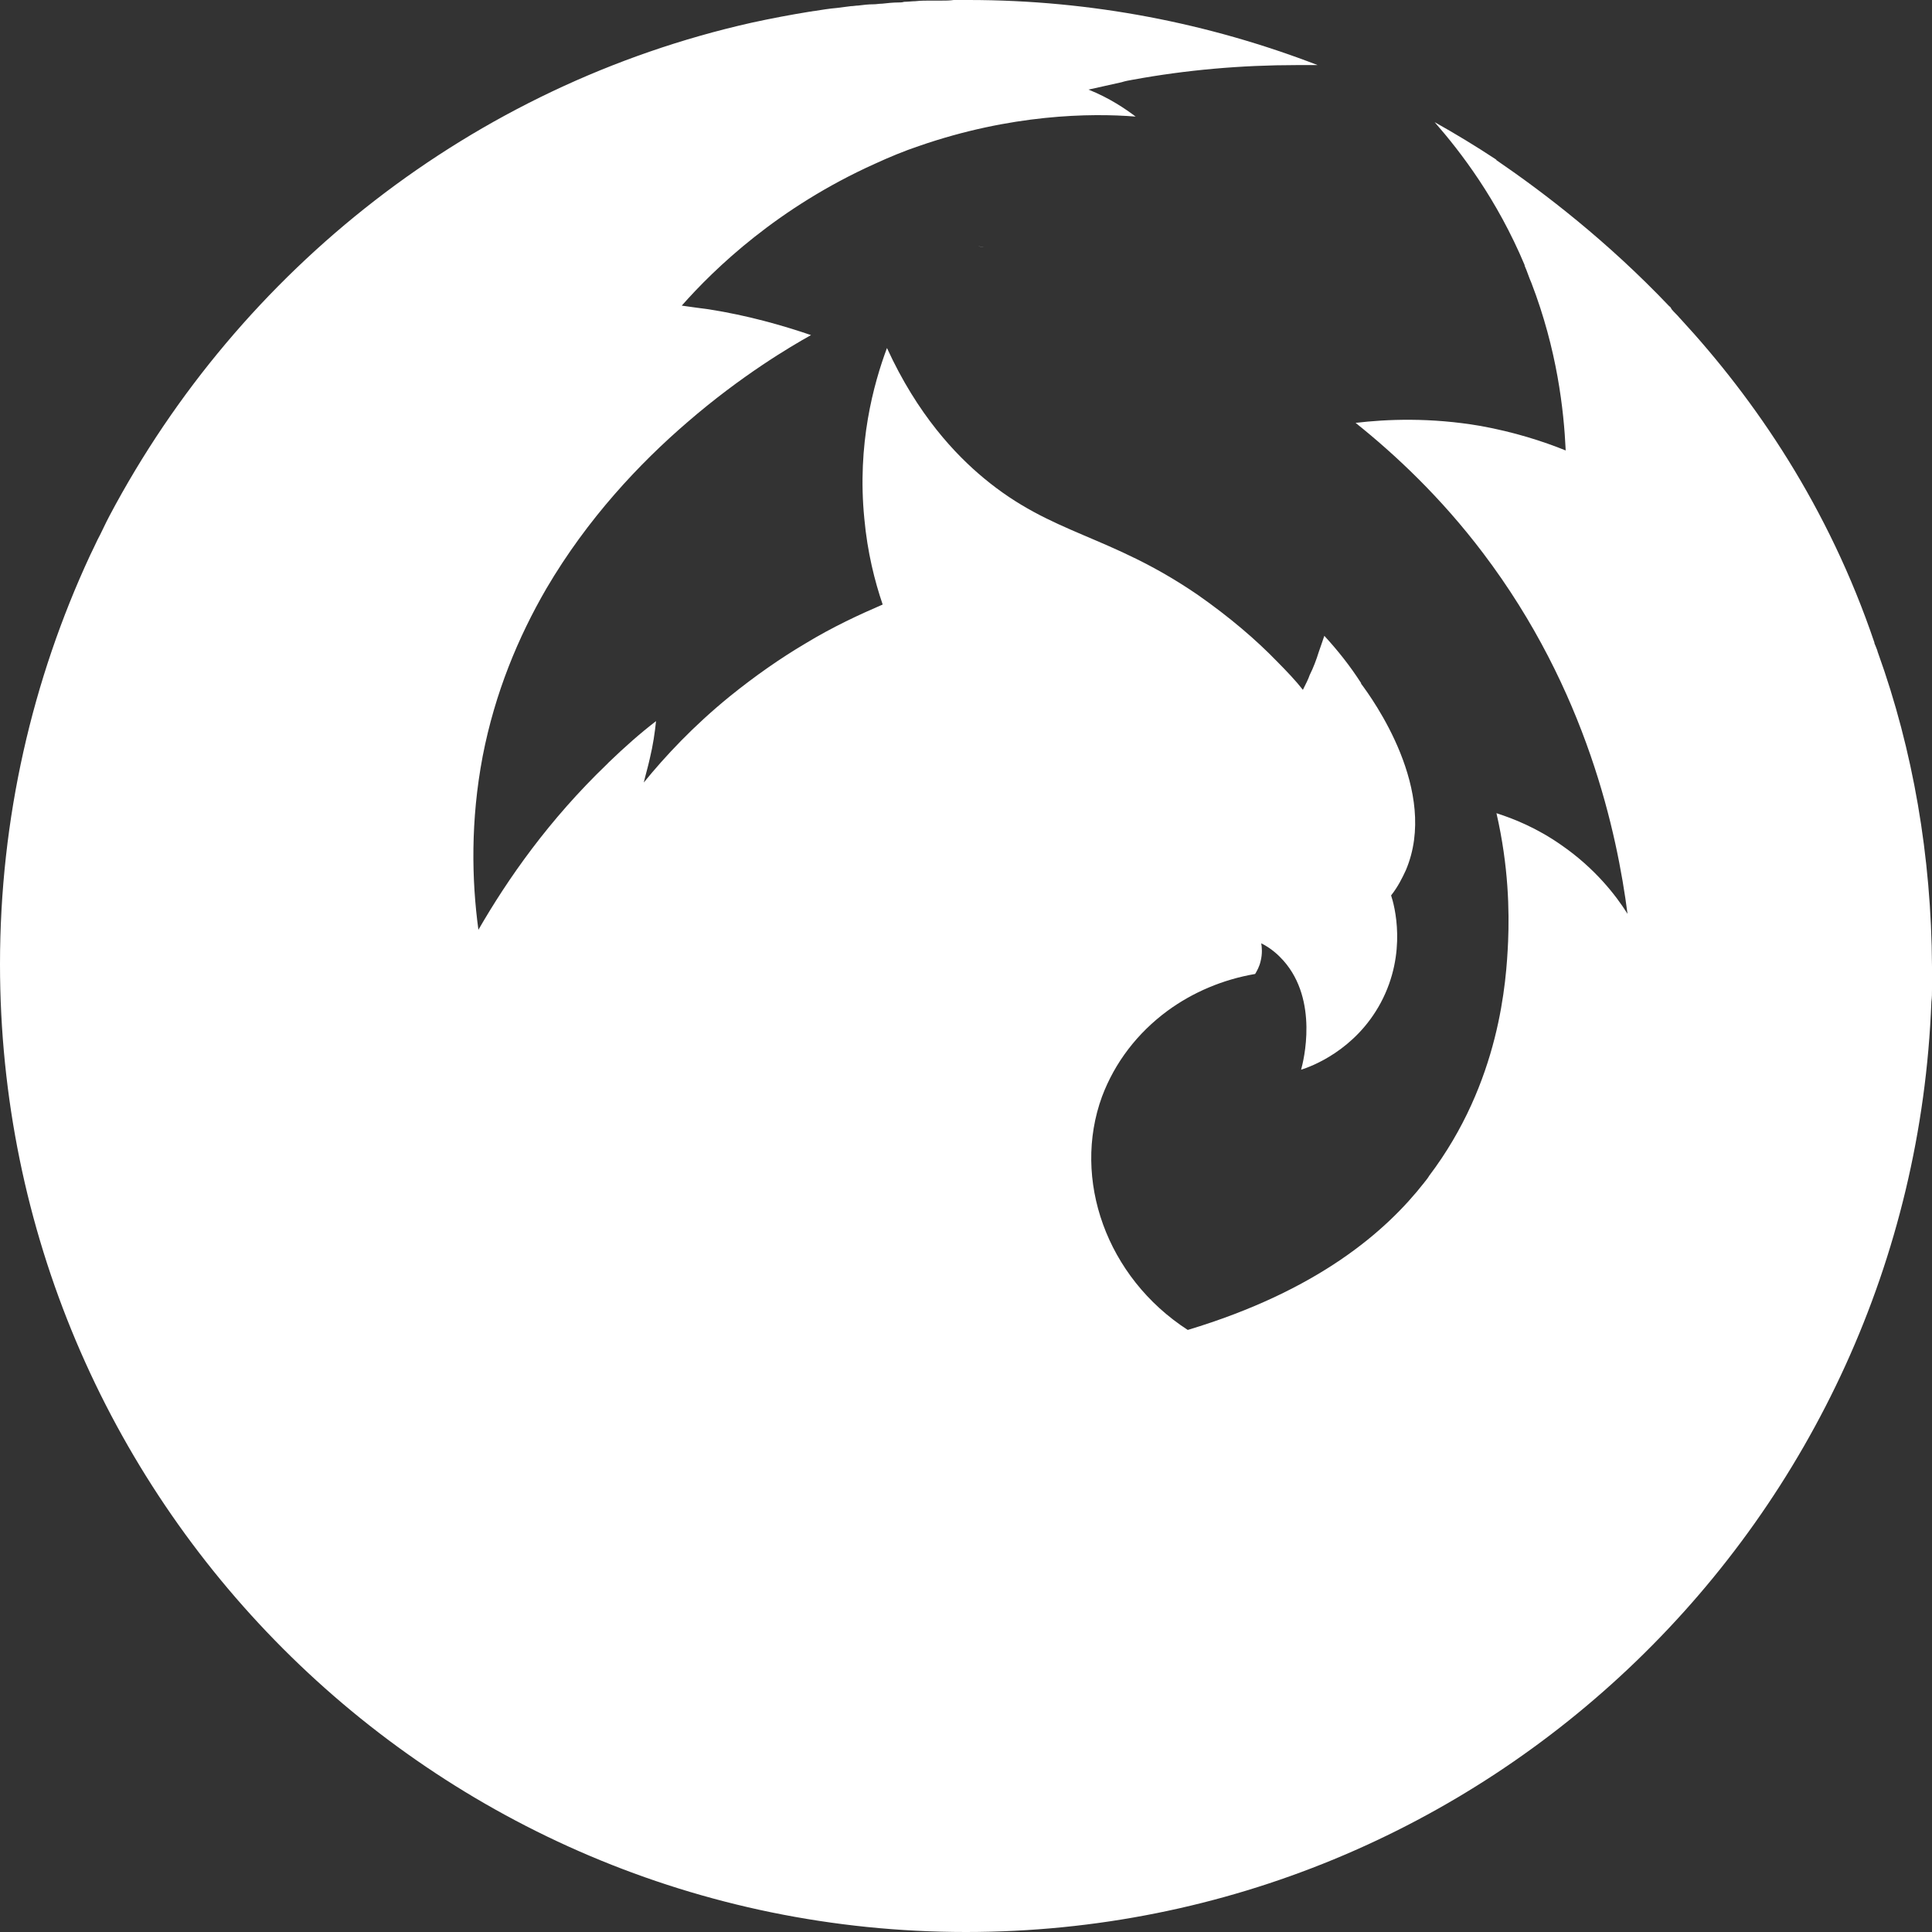 <svg width="32" height="32" viewBox="0 0 32 32" fill="none" xmlns="http://www.w3.org/2000/svg">
<rect x="0" y="0" width="32" height="32" fill="#333333" stroke="none"/>
<path d="M32 16.01C32 16.071 32 16.142 32 16.203C32 16.264 32 16.325 32 16.386C32 16.457 32 16.518 31.99 16.59C31.665 25.159 24.624 32 16 32C7.163 32 0 24.823 0 15.97C0 13.55 0.538 11.253 1.491 9.2C1.532 9.118 1.573 9.027 1.613 8.945C1.684 8.813 1.745 8.671 1.816 8.539C3.977 4.463 7.833 1.413 12.449 0.376C12.774 0.305 13.098 0.244 13.413 0.193C13.433 0.193 13.464 0.183 13.484 0.183C13.606 0.163 13.738 0.142 13.859 0.132C13.94 0.122 14.022 0.112 14.093 0.102C14.133 0.102 14.174 0.092 14.214 0.092C14.296 0.081 14.387 0.071 14.468 0.071C14.519 0.071 14.559 0.061 14.61 0.061C14.701 0.051 14.793 0.041 14.874 0.041C14.904 0.041 14.945 0.041 14.975 0.03C15.036 0.03 15.107 0.02 15.158 0.02C15.249 0.01 15.33 0.01 15.401 0.01C15.422 0.01 15.452 0.01 15.472 0.01C15.493 0.01 15.523 0.01 15.543 0.01C15.554 0.01 15.564 0.01 15.564 0.01H15.594C15.665 0.01 15.726 0.01 15.797 0C15.807 0 15.817 0 15.838 0C15.878 0 15.919 0 15.949 0C15.98 0 16.01 0 16.041 0C18.08 0 20.028 0.386 21.824 1.078C21.712 1.078 21.59 1.078 21.479 1.078C20.555 1.078 19.642 1.159 18.76 1.321C18.699 1.332 18.638 1.342 18.577 1.362C18.394 1.403 18.212 1.443 18.029 1.484C18.384 1.626 18.648 1.809 18.81 1.931C18.06 1.87 16.741 1.891 15.219 2.419C14.975 2.501 14.732 2.602 14.488 2.714C12.885 3.436 11.84 4.442 11.292 5.062C11.434 5.083 11.587 5.103 11.739 5.123C12.388 5.225 12.956 5.388 13.433 5.55C13.088 5.743 12.277 6.221 11.384 6.994C10.592 7.675 9.73 8.59 9.05 9.748C8.583 10.552 8.198 11.476 7.995 12.524C7.792 13.591 7.812 14.577 7.924 15.4C8.411 14.556 9.091 13.581 10.055 12.656C10.065 12.646 10.075 12.635 10.085 12.625C10.349 12.371 10.602 12.147 10.866 11.944C10.846 12.137 10.816 12.341 10.765 12.554C10.734 12.696 10.694 12.829 10.663 12.961C11.018 12.524 11.485 12.025 12.084 11.537C12.51 11.192 12.936 10.897 13.332 10.663C13.798 10.379 14.245 10.175 14.62 10.013C14.488 9.626 14.367 9.149 14.316 8.59C14.194 7.36 14.468 6.363 14.691 5.764C15.198 6.872 15.828 7.532 16.294 7.919C17.431 8.864 18.364 8.844 19.835 9.85C20.373 10.226 20.809 10.602 21.144 10.948C21.316 11.121 21.469 11.283 21.58 11.426C21.631 11.324 21.672 11.243 21.692 11.182C21.753 11.06 21.803 10.928 21.844 10.795C21.875 10.704 21.905 10.623 21.935 10.531C22.159 10.775 22.361 11.029 22.544 11.314C22.544 11.314 22.544 11.314 22.544 11.324C22.727 11.568 23.843 13.103 23.285 14.414C23.224 14.546 23.153 14.689 23.041 14.831C23.092 14.983 23.315 15.776 22.869 16.61C22.443 17.403 21.712 17.667 21.55 17.718C21.59 17.576 21.844 16.569 21.256 15.909C21.174 15.817 21.053 15.705 20.89 15.624C20.901 15.685 20.911 15.797 20.88 15.919C20.86 16.01 20.819 16.081 20.789 16.132C20.251 16.224 19.754 16.437 19.338 16.742C18.841 17.108 18.465 17.596 18.252 18.165C17.755 19.527 18.323 21.154 19.673 22.028C21.834 21.377 22.96 20.391 23.589 19.588C23.63 19.538 23.66 19.497 23.67 19.477C24.847 17.921 24.949 16.254 24.979 15.593C24.999 15.095 24.989 14.353 24.786 13.469C25.07 13.56 25.456 13.713 25.862 13.998C26.42 14.384 26.765 14.831 26.957 15.136C26.785 13.815 26.288 11.436 24.563 9.159C23.863 8.234 23.112 7.532 22.453 7.004C22.97 6.943 23.691 6.912 24.523 7.055C25.081 7.156 25.557 7.309 25.933 7.461C25.902 6.79 25.791 5.794 25.365 4.686C25.324 4.595 25.294 4.493 25.253 4.402C25.253 4.402 25.253 4.402 25.253 4.391C24.797 3.304 24.198 2.521 23.762 2.023C24.107 2.216 24.441 2.419 24.766 2.633C24.776 2.643 24.786 2.643 24.786 2.653C25.588 3.202 26.623 3.995 27.648 5.072C27.668 5.083 27.678 5.103 27.688 5.123C27.729 5.174 27.779 5.215 27.82 5.266L27.83 5.276C29.078 6.628 30.285 8.396 31.046 10.643V10.653C31.056 10.673 31.056 10.684 31.067 10.704C31.077 10.724 31.077 10.735 31.087 10.755C31.097 10.775 31.097 10.795 31.107 10.816C31.685 12.422 31.99 14.18 32 16.01Z" fill="white"/>
<path d="M8.372 4.228C8.341 4.238 8.321 4.248 8.291 4.259C8.28 4.259 8.27 4.269 8.26 4.269C8.22 4.279 8.189 4.299 8.149 4.309C8.098 4.33 8.037 4.35 7.986 4.381C7.976 4.381 7.956 4.391 7.946 4.401C7.935 4.401 7.935 4.411 7.925 4.411C7.885 4.431 7.844 4.442 7.804 4.462C7.722 4.492 7.641 4.533 7.56 4.574C7.53 4.594 7.489 4.604 7.459 4.625C7.367 4.665 7.276 4.716 7.185 4.767C7.164 4.777 7.144 4.787 7.124 4.797C7.093 4.818 7.063 4.828 7.032 4.848C7.002 4.868 6.972 4.879 6.941 4.899C6.941 4.899 6.941 4.899 6.931 4.899C6.88 4.929 6.83 4.96 6.779 4.99C6.738 5.011 6.708 5.031 6.667 5.062H6.677C6.677 5.062 6.688 5.062 6.688 5.051C6.698 5.051 6.698 5.041 6.708 5.041C6.769 5.001 6.83 4.97 6.901 4.929C7.012 4.858 7.134 4.797 7.256 4.736C7.317 4.706 7.367 4.675 7.428 4.645C7.438 4.635 7.459 4.625 7.479 4.625C7.519 4.604 7.57 4.584 7.611 4.553C7.682 4.513 7.763 4.482 7.834 4.442C7.885 4.421 7.946 4.391 7.996 4.37C8.077 4.33 8.159 4.299 8.25 4.259C8.321 4.228 8.382 4.208 8.453 4.177C8.422 4.208 8.402 4.218 8.372 4.228ZM6.637 5.092C6.647 5.092 6.647 5.092 6.637 5.092C6.647 5.092 6.647 5.092 6.637 5.092ZM8.372 4.228C8.341 4.238 8.321 4.248 8.291 4.259C8.28 4.259 8.27 4.269 8.26 4.269C8.22 4.279 8.189 4.299 8.149 4.309C8.098 4.33 8.037 4.35 7.986 4.381C7.976 4.381 7.956 4.391 7.946 4.401C7.935 4.401 7.935 4.411 7.925 4.411C7.885 4.431 7.844 4.442 7.804 4.462C7.722 4.492 7.641 4.533 7.56 4.574C7.53 4.594 7.489 4.604 7.459 4.625C7.367 4.665 7.276 4.716 7.185 4.767C7.164 4.777 7.144 4.787 7.124 4.797C7.093 4.818 7.063 4.828 7.032 4.848C7.002 4.868 6.972 4.879 6.941 4.899C6.941 4.899 6.941 4.899 6.931 4.899C6.88 4.929 6.83 4.96 6.779 4.99C6.738 5.011 6.708 5.031 6.667 5.062H6.677C6.677 5.062 6.688 5.062 6.688 5.051C6.698 5.051 6.698 5.041 6.708 5.041C6.769 5.001 6.83 4.97 6.901 4.929C7.012 4.858 7.134 4.797 7.256 4.736C7.317 4.706 7.367 4.675 7.428 4.645C7.438 4.635 7.459 4.625 7.479 4.625C7.519 4.604 7.57 4.584 7.611 4.553C7.682 4.513 7.763 4.482 7.834 4.442C7.885 4.421 7.946 4.391 7.996 4.37C8.077 4.33 8.159 4.299 8.25 4.259C8.321 4.228 8.382 4.208 8.453 4.177C8.422 4.208 8.402 4.218 8.372 4.228ZM6.637 5.092C6.647 5.092 6.647 5.092 6.637 5.092C6.647 5.092 6.647 5.092 6.637 5.092ZM8.372 4.228C8.341 4.238 8.321 4.248 8.291 4.259C8.28 4.259 8.27 4.269 8.26 4.269C8.22 4.279 8.189 4.299 8.149 4.309C8.098 4.33 8.037 4.35 7.986 4.381C7.976 4.381 7.956 4.391 7.946 4.401C7.935 4.401 7.935 4.411 7.925 4.411C7.885 4.431 7.844 4.442 7.804 4.462C7.722 4.492 7.641 4.533 7.56 4.574C7.53 4.594 7.489 4.604 7.459 4.625C7.367 4.665 7.276 4.716 7.185 4.767C7.164 4.777 7.144 4.787 7.124 4.797C7.093 4.818 7.063 4.828 7.032 4.848C7.002 4.868 6.972 4.879 6.941 4.899C6.941 4.899 6.941 4.899 6.931 4.899C6.88 4.929 6.83 4.96 6.779 4.99C6.738 5.011 6.708 5.031 6.667 5.062H6.677C6.677 5.062 6.688 5.062 6.688 5.051C6.698 5.051 6.698 5.041 6.708 5.041C6.769 5.001 6.83 4.97 6.901 4.929C7.012 4.858 7.134 4.797 7.256 4.736C7.317 4.706 7.367 4.675 7.428 4.645C7.438 4.635 7.459 4.625 7.479 4.625C7.519 4.604 7.57 4.584 7.611 4.553C7.682 4.513 7.763 4.482 7.834 4.442C7.885 4.421 7.946 4.391 7.996 4.37C8.077 4.33 8.159 4.299 8.25 4.259C8.321 4.228 8.382 4.208 8.453 4.177C8.422 4.208 8.402 4.218 8.372 4.228ZM6.637 5.092C6.647 5.092 6.647 5.092 6.637 5.092C6.647 5.092 6.647 5.092 6.637 5.092ZM8.372 4.228C8.341 4.238 8.321 4.248 8.291 4.259C8.28 4.259 8.27 4.269 8.26 4.269C8.22 4.279 8.189 4.299 8.149 4.309C8.098 4.33 8.037 4.35 7.986 4.381C7.976 4.381 7.956 4.391 7.946 4.401C7.935 4.401 7.935 4.411 7.925 4.411C7.885 4.431 7.844 4.442 7.804 4.462C7.722 4.492 7.641 4.533 7.56 4.574C7.53 4.594 7.489 4.604 7.459 4.625C7.367 4.665 7.276 4.716 7.185 4.767C7.164 4.777 7.144 4.787 7.124 4.797C7.093 4.818 7.063 4.828 7.032 4.848C7.002 4.868 6.972 4.879 6.941 4.899C6.941 4.899 6.941 4.899 6.931 4.899C6.88 4.929 6.83 4.96 6.779 4.99C6.738 5.011 6.708 5.031 6.667 5.062H6.677C6.677 5.062 6.688 5.062 6.688 5.051C6.698 5.051 6.698 5.041 6.708 5.041C6.769 5.001 6.83 4.97 6.901 4.929C7.012 4.858 7.134 4.797 7.256 4.736C7.317 4.706 7.367 4.675 7.428 4.645C7.438 4.635 7.459 4.625 7.479 4.625C7.519 4.604 7.57 4.584 7.611 4.553C7.682 4.513 7.763 4.482 7.834 4.442C7.885 4.421 7.946 4.391 7.996 4.37C8.077 4.33 8.159 4.299 8.25 4.259C8.321 4.228 8.382 4.208 8.453 4.177C8.422 4.208 8.402 4.218 8.372 4.228ZM6.637 5.092C6.647 5.092 6.647 5.092 6.637 5.092C6.647 5.092 6.647 5.092 6.637 5.092ZM8.372 4.228C8.341 4.238 8.321 4.248 8.291 4.259C8.28 4.259 8.27 4.269 8.26 4.269C8.22 4.279 8.189 4.299 8.149 4.309C8.098 4.33 8.037 4.35 7.986 4.381C7.976 4.381 7.956 4.391 7.946 4.401C7.935 4.401 7.935 4.411 7.925 4.411C7.885 4.431 7.844 4.442 7.804 4.462C7.722 4.492 7.641 4.533 7.56 4.574C7.53 4.594 7.489 4.604 7.459 4.625C7.367 4.665 7.276 4.716 7.185 4.767C7.164 4.777 7.144 4.787 7.124 4.797C7.093 4.818 7.063 4.828 7.032 4.848C7.002 4.868 6.972 4.879 6.941 4.899C6.941 4.899 6.941 4.899 6.931 4.899C6.88 4.929 6.83 4.96 6.779 4.99C6.738 5.011 6.708 5.031 6.667 5.062H6.677C6.677 5.062 6.688 5.062 6.688 5.051C6.698 5.051 6.698 5.041 6.708 5.041C6.769 5.001 6.83 4.97 6.901 4.929C7.012 4.858 7.134 4.797 7.256 4.736C7.317 4.706 7.367 4.675 7.428 4.645C7.438 4.635 7.459 4.625 7.479 4.625C7.519 4.604 7.57 4.584 7.611 4.553C7.682 4.513 7.763 4.482 7.834 4.442C7.885 4.421 7.946 4.391 7.996 4.37C8.077 4.33 8.159 4.299 8.25 4.259C8.321 4.228 8.382 4.208 8.453 4.177C8.422 4.208 8.402 4.218 8.372 4.228ZM6.637 5.092C6.647 5.092 6.647 5.092 6.637 5.092C6.647 5.092 6.647 5.092 6.637 5.092ZM15.981 1.158C15.93 1.158 15.87 1.158 15.819 1.158C15.809 1.158 15.809 1.158 15.799 1.158H15.819C15.88 1.158 15.951 1.158 16.012 1.158C16.001 1.158 15.991 1.158 15.981 1.158ZM1.635 12.441C1.615 12.502 1.604 12.574 1.584 12.635C1.564 12.726 1.544 12.807 1.523 12.899C1.503 13.011 1.473 13.123 1.452 13.234C1.432 13.326 1.422 13.407 1.402 13.499C1.402 13.519 1.391 13.539 1.391 13.57C1.381 13.631 1.381 13.692 1.371 13.743C1.381 13.682 1.391 13.621 1.402 13.55C1.402 13.529 1.412 13.499 1.412 13.478C1.412 13.458 1.422 13.438 1.422 13.417C1.432 13.387 1.432 13.367 1.432 13.336C1.442 13.255 1.462 13.184 1.473 13.113C1.483 13.062 1.493 13.001 1.503 12.95C1.544 12.767 1.584 12.594 1.625 12.421C1.645 12.421 1.635 12.431 1.635 12.441ZM4.76 25.666C4.76 25.677 4.76 25.687 4.76 25.697C4.77 25.687 4.77 25.677 4.76 25.666ZM14.997 8.07V8.142V8.152C14.997 8.121 14.997 8.091 14.997 8.07ZM5.622 24.477C5.622 24.518 5.622 24.548 5.622 24.579C5.622 24.538 5.622 24.497 5.622 24.457C5.622 24.457 5.622 24.467 5.622 24.477ZM5.632 24.05C5.632 24.06 5.632 24.07 5.632 24.091C5.632 24.081 5.632 24.06 5.632 24.05C5.632 24.03 5.632 24.02 5.632 23.999C5.632 23.979 5.632 23.969 5.632 23.948C5.643 23.979 5.643 24.02 5.632 24.05ZM11.121 26.49C11.142 26.52 11.162 26.541 11.182 26.571C11.202 26.591 11.213 26.622 11.233 26.642C11.192 26.591 11.162 26.541 11.121 26.49ZM17.767 29.438C17.828 29.478 17.878 29.509 17.929 29.539H17.939C17.889 29.519 17.838 29.478 17.767 29.438ZM13.1 19.608C13.049 19.933 13.008 20.33 12.988 20.757C12.988 20.747 12.988 20.726 12.998 20.716C13.008 20.381 13.049 20.055 13.11 19.74C13.1 19.689 13.1 19.649 13.1 19.608ZM13.13 28.411C13.252 28.492 13.374 28.564 13.485 28.625C13.364 28.564 13.252 28.492 13.13 28.411ZM16.519 15.603C15.616 15.959 14.754 16.518 14.114 17.372C13.607 18.043 13.272 18.856 13.11 19.75C13.15 20.543 13.414 23.237 15.636 25.199C16.904 26.317 18.284 26.724 19.076 26.886C18.345 26.53 17.584 25.992 16.955 25.199C16.955 25.189 16.945 25.189 16.945 25.178C14.956 22.657 15.058 18.551 17.361 16.457C17.402 16.416 17.452 16.375 17.493 16.335C17.523 16.304 17.564 16.274 17.605 16.243C17.615 16.243 17.615 16.233 17.625 16.233C17.665 16.192 17.716 16.162 17.757 16.131C17.787 16.111 17.817 16.091 17.848 16.07C17.878 16.05 17.899 16.03 17.929 16.009C18.031 15.938 18.132 15.877 18.233 15.816C18.264 15.796 18.305 15.776 18.335 15.755C18.406 15.715 18.477 15.674 18.548 15.644C18.578 15.623 18.609 15.613 18.639 15.603C18.67 15.583 18.71 15.572 18.741 15.552C18.781 15.532 18.822 15.522 18.863 15.501C18.893 15.491 18.913 15.481 18.944 15.471C18.984 15.45 19.015 15.44 19.055 15.43C19.086 15.42 19.126 15.41 19.157 15.389C19.187 15.379 19.228 15.369 19.258 15.359C19.37 15.318 19.481 15.288 19.583 15.257C19.695 15.227 19.796 15.196 19.908 15.176C19.958 15.166 20.009 15.156 20.06 15.146C20.11 15.135 20.161 15.125 20.202 15.115C20.293 15.095 20.395 15.085 20.486 15.074C20.496 15.074 20.506 15.074 20.506 15.074C20.577 15.064 20.638 15.054 20.699 15.054C20.77 15.044 20.831 15.044 20.892 15.034C20.953 15.034 21.014 15.024 21.064 15.024C21.115 15.024 21.166 15.024 21.216 15.013C20.993 15.003 18.649 14.759 16.519 15.603ZM19.522 27.079C19.512 27.079 19.512 27.079 19.522 27.079C19.532 27.079 19.542 27.09 19.563 27.1L19.522 27.079ZM19.664 27.14C19.664 27.14 19.654 27.14 19.654 27.13C19.644 27.13 19.634 27.12 19.623 27.12C19.644 27.13 19.674 27.14 19.705 27.151C19.695 27.151 19.684 27.151 19.664 27.14ZM19.877 27.222H19.867C19.837 27.212 19.806 27.201 19.765 27.181C19.755 27.181 19.755 27.181 19.745 27.171C19.725 27.161 19.715 27.161 19.695 27.151C19.745 27.171 19.796 27.191 19.847 27.212C19.867 27.222 19.887 27.222 19.918 27.232C19.908 27.232 19.897 27.222 19.877 27.222ZM21.916 27.628C21.632 27.608 21.318 27.578 20.983 27.517C20.932 27.506 20.892 27.496 20.841 27.486C20.922 27.506 20.993 27.517 21.064 27.527C21.145 27.537 21.216 27.557 21.277 27.567C21.46 27.598 21.622 27.608 21.744 27.628C21.764 27.628 21.795 27.628 21.815 27.639C21.835 27.639 21.856 27.639 21.876 27.649C21.886 27.649 21.886 27.649 21.896 27.649C21.896 27.639 21.916 27.639 21.916 27.628C21.916 27.639 21.916 27.639 21.916 27.628ZM28.937 23.389C28.937 23.389 28.937 23.4 28.927 23.4C28.937 23.389 28.937 23.379 28.948 23.369C28.948 23.379 28.937 23.379 28.937 23.389ZM29.495 22.292C29.495 22.292 29.495 22.302 29.495 22.292V22.292ZM30.814 14.688C30.814 14.658 30.804 14.617 30.804 14.576C30.804 14.556 30.804 14.536 30.794 14.515C30.804 14.576 30.804 14.647 30.814 14.708C30.825 14.708 30.814 14.698 30.814 14.688ZM30.469 12.797C30.52 13.6 30.53 14.505 30.469 15.481C30.409 16.467 30.267 17.524 30.013 18.632C29.84 19.364 29.648 20.045 29.424 20.665C29.526 19.964 29.566 19.049 29.404 18.012C29.343 17.626 29.262 17.27 29.161 16.945C29.12 17.91 28.887 19.944 27.497 21.885C25.021 25.351 20.912 25.707 19.979 25.758C19.958 25.758 19.928 25.758 19.908 25.758H19.897C19.877 25.758 19.857 25.758 19.847 25.758C19.877 25.788 19.897 25.819 19.928 25.849C19.948 25.87 19.968 25.9 19.999 25.931C20.029 25.961 20.05 25.992 20.08 26.022C20.121 26.063 20.161 26.114 20.202 26.154C20.303 26.266 20.415 26.378 20.526 26.49C20.567 26.53 20.608 26.571 20.648 26.602C20.689 26.642 20.729 26.673 20.77 26.713C20.811 26.754 20.861 26.795 20.902 26.835C20.922 26.856 20.942 26.876 20.973 26.896C21.074 26.988 21.176 27.069 21.267 27.14C21.287 27.161 21.308 27.171 21.328 27.181L21.338 27.191C21.358 27.212 21.389 27.232 21.409 27.252C21.612 27.405 21.785 27.537 21.927 27.628C21.937 27.628 21.937 27.628 21.947 27.628C21.998 27.659 22.048 27.689 22.089 27.72C22.119 27.74 22.15 27.761 22.18 27.771C22.19 27.781 22.201 27.791 22.221 27.791C22.241 27.801 22.261 27.811 22.282 27.832C22.302 27.842 22.312 27.852 22.332 27.862C22.343 27.872 22.353 27.872 22.363 27.882C22.373 27.882 22.373 27.893 22.383 27.893C22.403 27.903 22.424 27.913 22.444 27.933C22.464 27.943 22.485 27.954 22.505 27.964C22.515 27.964 22.525 27.974 22.525 27.974C22.535 27.974 22.546 27.984 22.556 27.984C22.596 28.004 22.637 28.025 22.677 28.055C22.718 28.076 22.769 28.096 22.809 28.126C22.84 28.147 22.88 28.157 22.911 28.177L22.992 28.218C23.022 28.228 23.053 28.248 23.073 28.259C23.124 28.279 23.164 28.299 23.215 28.32C23.256 28.34 23.296 28.36 23.347 28.381C23.367 28.391 23.388 28.401 23.408 28.401C23.428 28.411 23.459 28.421 23.479 28.431C23.489 28.431 23.499 28.442 23.499 28.442C23.509 28.442 23.509 28.452 23.52 28.452C23.53 28.452 23.54 28.462 23.55 28.462C23.56 28.462 23.57 28.472 23.58 28.472C23.59 28.472 23.59 28.482 23.601 28.482C23.631 28.492 23.662 28.503 23.702 28.523C23.712 28.523 23.712 28.533 23.722 28.533C23.763 28.543 23.804 28.564 23.834 28.574H23.844C23.864 28.584 23.885 28.584 23.895 28.594C23.925 28.574 23.956 28.553 23.996 28.533C24.595 28.147 25.163 27.72 25.701 27.252C28.288 25.006 30.084 21.885 30.642 18.337C30.764 17.585 30.825 16.802 30.825 16.009C30.814 14.912 30.703 13.834 30.469 12.797ZM30.165 14.159C30.206 14.322 30.256 14.485 30.287 14.637C30.256 14.485 30.216 14.322 30.165 14.159ZM29.658 12.736C29.597 12.594 29.526 12.452 29.465 12.309C29.526 12.452 29.587 12.594 29.658 12.736C29.678 12.787 29.709 12.848 29.729 12.899C29.698 12.848 29.678 12.787 29.658 12.736ZM29.039 11.537C29.13 11.7 29.232 11.872 29.323 12.045C29.232 11.862 29.13 11.7 29.039 11.537ZM28.308 10.439C28.379 10.53 28.45 10.632 28.521 10.744C28.46 10.632 28.379 10.53 28.308 10.439ZM27.629 9.666C27.71 9.738 27.791 9.819 27.882 9.91C27.811 9.819 27.72 9.748 27.629 9.666ZM26.989 9.097C26.989 9.118 26.989 9.148 26.989 9.168C27.131 9.27 27.294 9.382 27.446 9.514C27.507 9.565 27.568 9.616 27.629 9.666C27.345 9.402 27.121 9.209 26.989 9.097ZM6.708 19.445C6.708 19.456 6.708 19.456 6.708 19.466C6.708 19.456 6.708 19.445 6.708 19.425C6.708 19.435 6.708 19.445 6.708 19.445ZM26.837 9.819C26.604 9.514 26.36 9.25 26.117 9.026C26.005 8.924 25.894 8.823 25.782 8.731C25.711 8.67 25.63 8.609 25.559 8.558C25.265 8.335 24.98 8.162 24.727 8.03C24.666 7.999 24.615 7.969 24.554 7.938C24.524 7.928 24.494 7.908 24.463 7.898C24.463 7.898 24.463 7.898 24.453 7.898H24.443C24.605 8.03 24.767 8.182 24.93 8.335C24.98 8.386 25.031 8.436 25.082 8.487C25.173 8.579 25.254 8.66 25.336 8.752C25.366 8.782 25.396 8.823 25.427 8.853C25.468 8.894 25.498 8.935 25.538 8.975C25.569 9.006 25.599 9.046 25.62 9.077C25.691 9.168 25.772 9.26 25.843 9.351C25.873 9.392 25.904 9.422 25.924 9.463C25.965 9.514 25.995 9.565 26.036 9.616C26.157 9.778 26.259 9.941 26.37 10.104C26.675 10.581 26.928 11.09 27.131 11.618C27.223 11.852 27.304 12.086 27.375 12.32C27.385 12.34 27.385 12.35 27.385 12.37C27.426 12.513 27.466 12.665 27.507 12.818C27.517 12.838 27.517 12.858 27.527 12.879C27.649 13.417 27.73 13.976 27.761 14.546C27.771 14.688 27.771 14.82 27.771 14.963C27.771 15.237 27.761 15.511 27.73 15.776C27.669 16.416 27.547 17.046 27.365 17.646C27.263 17.392 27.142 17.138 27.02 16.894C26.908 16.68 26.797 16.477 26.665 16.274C26.512 16.02 26.35 15.786 26.168 15.552C26.157 15.542 26.157 15.532 26.147 15.522C26.096 15.45 26.036 15.379 25.975 15.308C25.934 15.268 25.904 15.217 25.863 15.176C25.823 15.135 25.792 15.085 25.752 15.044C25.752 15.054 25.762 15.064 25.762 15.074C25.792 15.166 25.812 15.257 25.833 15.349C25.873 15.511 25.904 15.684 25.934 15.847C25.934 15.857 25.944 15.877 25.944 15.898C25.954 15.969 25.965 16.04 25.975 16.111C25.985 16.223 25.995 16.335 25.995 16.447C26.147 16.65 26.299 16.874 26.442 17.107C26.969 17.982 27.253 18.805 27.405 19.435C28.014 17.86 28.177 16.518 28.217 15.623C28.278 14.22 28.39 11.842 26.837 9.819ZM25.995 17.097C25.995 17.239 25.995 17.392 25.985 17.555C25.985 17.534 25.985 17.514 25.995 17.494C26.005 17.321 26.015 17.097 25.995 17.097ZM25.873 18.368V18.378C25.884 18.348 25.884 18.307 25.894 18.276C25.894 18.266 25.904 18.246 25.904 18.236C25.914 18.195 25.924 18.144 25.924 18.104C25.954 17.921 25.975 17.748 25.985 17.575C25.954 17.849 25.924 18.104 25.873 18.368ZM23.814 21.194C23.814 21.194 23.824 21.194 23.824 21.184C23.834 21.163 23.834 21.153 23.844 21.133C23.844 21.153 23.834 21.173 23.814 21.194ZM22.434 14.932C22.424 14.942 22.424 14.963 22.403 15.003C22.383 15.034 22.353 15.074 22.322 15.115C22.312 15.125 22.302 15.125 22.302 15.135L22.292 15.146L22.282 15.156C22.261 15.176 22.241 15.186 22.221 15.196C22.211 15.196 22.211 15.207 22.201 15.207H22.19C22.19 15.207 22.18 15.207 22.18 15.217C22.17 15.217 22.16 15.227 22.16 15.227C21.988 15.298 21.835 15.257 21.774 15.237C21.764 15.237 21.754 15.227 21.754 15.227C21.764 15.237 21.785 15.247 21.805 15.268C21.825 15.288 21.856 15.308 21.876 15.339C21.886 15.349 21.896 15.359 21.906 15.369C21.916 15.379 21.916 15.379 21.927 15.389C21.937 15.4 21.947 15.41 21.957 15.43C21.977 15.471 22.008 15.511 22.028 15.552C22.048 15.583 22.079 15.613 22.109 15.644C22.14 15.684 22.17 15.735 22.19 15.786C22.343 16.101 22.292 16.406 22.272 16.497C22.343 16.396 22.414 16.274 22.464 16.131C22.627 15.623 22.495 15.146 22.434 14.932ZM20.161 13.143C20.161 13.133 20.151 13.123 20.141 13.113C20.121 13.092 20.11 13.072 20.09 13.051C20.08 13.041 20.07 13.031 20.06 13.021C20.06 13.021 20.06 13.021 20.05 13.011C20.04 13.001 20.04 13.001 20.029 13.001C20.029 13.001 20.029 13.001 20.019 12.991C20.019 12.991 20.019 12.991 20.009 12.98C19.999 12.98 19.999 12.97 19.989 12.97C19.979 12.96 19.968 12.96 19.968 12.95C19.958 12.94 19.948 12.94 19.938 12.93H19.928C19.908 12.919 19.887 12.909 19.867 12.899C19.867 12.899 19.867 12.899 19.857 12.899C19.847 12.889 19.837 12.889 19.816 12.879C19.816 12.879 19.806 12.879 19.796 12.868H19.786C19.776 12.868 19.765 12.858 19.765 12.858C19.755 12.858 19.745 12.848 19.735 12.848H19.725C19.715 12.848 19.695 12.838 19.684 12.838C19.674 12.838 19.674 12.838 19.664 12.838C19.654 12.838 19.654 12.838 19.644 12.828C19.644 12.828 19.634 12.828 19.623 12.828C19.451 12.807 19.289 12.828 19.177 12.93C19.177 12.93 19.177 12.93 19.167 12.93C19.167 12.93 19.167 12.93 19.167 12.94C19.167 12.94 19.167 12.94 19.157 12.95C19.116 12.991 19.076 13.041 19.055 13.102C19.055 13.113 19.045 13.113 19.045 13.123C19.045 13.143 19.045 13.163 19.045 13.184C19.055 13.204 19.076 13.224 19.096 13.234C19.106 13.234 19.106 13.245 19.116 13.245C19.126 13.245 19.126 13.245 19.137 13.255C19.157 13.265 19.177 13.265 19.197 13.275C19.207 13.275 19.228 13.275 19.238 13.285C19.248 13.285 19.258 13.285 19.268 13.285C19.289 13.285 19.309 13.295 19.329 13.295C19.329 13.295 19.329 13.295 19.339 13.295C19.37 13.295 19.39 13.306 19.421 13.306C19.431 13.306 19.441 13.306 19.441 13.306C19.451 13.306 19.461 13.306 19.471 13.306C19.481 13.306 19.492 13.306 19.502 13.306C19.522 13.306 19.542 13.316 19.563 13.316C19.583 13.316 19.603 13.316 19.623 13.326C19.664 13.336 19.715 13.346 19.755 13.356C19.786 13.367 19.826 13.377 19.857 13.387C19.867 13.387 19.867 13.387 19.877 13.397C19.948 13.428 20.04 13.478 20.09 13.519C20.11 13.529 20.121 13.539 20.131 13.55C20.141 13.56 20.141 13.56 20.151 13.57C20.161 13.57 20.161 13.58 20.171 13.59L20.181 13.6L20.192 13.611C20.202 13.621 20.202 13.621 20.212 13.631C20.232 13.651 20.242 13.661 20.253 13.671C20.263 13.682 20.263 13.692 20.273 13.702C20.303 13.509 20.273 13.316 20.161 13.143ZM16.204 4.076C16.225 4.086 16.255 4.086 16.296 4.096C16.265 4.086 16.235 4.086 16.204 4.076ZM4.821 22.129C4.811 22.17 4.811 22.21 4.8 22.251C4.821 22.139 4.831 22.027 4.851 21.905C4.841 21.987 4.831 22.058 4.821 22.129ZM16.661 1.179C16.651 1.179 16.641 1.179 16.641 1.179H16.631H16.691C16.681 1.179 16.671 1.179 16.661 1.179ZM16.58 1.179C16.57 1.179 16.58 1.179 16.58 1.179V1.179ZM8.372 4.228C8.341 4.238 8.321 4.248 8.291 4.259C8.28 4.259 8.27 4.269 8.26 4.269C8.22 4.279 8.189 4.299 8.149 4.309C8.098 4.33 8.037 4.35 7.986 4.381C7.976 4.381 7.956 4.391 7.946 4.401C7.935 4.401 7.935 4.411 7.925 4.411C7.885 4.431 7.844 4.442 7.804 4.462C7.722 4.492 7.641 4.533 7.56 4.574C7.53 4.594 7.489 4.604 7.459 4.625C7.367 4.665 7.276 4.716 7.185 4.767C7.164 4.777 7.144 4.787 7.124 4.797C7.093 4.818 7.063 4.828 7.032 4.848C7.002 4.868 6.972 4.879 6.941 4.899C6.941 4.899 6.941 4.899 6.931 4.899C6.88 4.929 6.83 4.96 6.779 4.99C6.738 5.011 6.708 5.031 6.667 5.062H6.677C6.677 5.062 6.688 5.062 6.688 5.051C6.698 5.051 6.698 5.041 6.708 5.041C6.769 5.001 6.83 4.97 6.901 4.929C7.012 4.858 7.134 4.797 7.256 4.736C7.317 4.706 7.367 4.675 7.428 4.645C7.438 4.635 7.459 4.625 7.479 4.625C7.519 4.604 7.57 4.584 7.611 4.553C7.682 4.513 7.763 4.482 7.834 4.442C7.885 4.421 7.946 4.391 7.996 4.37C8.077 4.33 8.159 4.299 8.25 4.259C8.321 4.228 8.382 4.208 8.453 4.177C8.422 4.208 8.402 4.218 8.372 4.228ZM6.637 5.092C6.647 5.092 6.647 5.092 6.637 5.092C6.647 5.092 6.647 5.092 6.637 5.092ZM8.372 4.228C8.341 4.238 8.321 4.248 8.291 4.259C8.28 4.259 8.27 4.269 8.26 4.269C8.22 4.279 8.189 4.299 8.149 4.309C8.098 4.33 8.037 4.35 7.986 4.381C7.976 4.381 7.956 4.391 7.946 4.401C7.935 4.401 7.935 4.411 7.925 4.411C7.885 4.431 7.844 4.442 7.804 4.462C7.722 4.492 7.641 4.533 7.56 4.574C7.53 4.594 7.489 4.604 7.459 4.625C7.367 4.665 7.276 4.716 7.185 4.767C7.164 4.777 7.144 4.787 7.124 4.797C7.093 4.818 7.063 4.828 7.032 4.848C7.002 4.868 6.972 4.879 6.941 4.899C6.941 4.899 6.941 4.899 6.931 4.899C6.88 4.929 6.83 4.96 6.779 4.99C6.738 5.011 6.708 5.031 6.667 5.062H6.677C6.677 5.062 6.688 5.062 6.688 5.051C6.698 5.051 6.698 5.041 6.708 5.041C6.769 5.001 6.83 4.97 6.901 4.929C7.012 4.858 7.134 4.797 7.256 4.736C7.317 4.706 7.367 4.675 7.428 4.645C7.438 4.635 7.459 4.625 7.479 4.625C7.519 4.604 7.57 4.584 7.611 4.553C7.682 4.513 7.763 4.482 7.834 4.442C7.885 4.421 7.946 4.391 7.996 4.37C8.077 4.33 8.159 4.299 8.25 4.259C8.321 4.228 8.382 4.208 8.453 4.177C8.422 4.208 8.402 4.218 8.372 4.228ZM6.637 5.092C6.647 5.092 6.647 5.092 6.637 5.092C6.647 5.092 6.647 5.092 6.637 5.092ZM8.372 4.228C8.341 4.238 8.321 4.248 8.291 4.259C8.28 4.259 8.27 4.269 8.26 4.269C8.22 4.279 8.189 4.299 8.149 4.309C8.098 4.33 8.037 4.35 7.986 4.381C7.976 4.381 7.956 4.391 7.946 4.401C7.935 4.401 7.935 4.411 7.925 4.411C7.885 4.431 7.844 4.442 7.804 4.462C7.722 4.492 7.641 4.533 7.56 4.574C7.53 4.594 7.489 4.604 7.459 4.625C7.367 4.665 7.276 4.716 7.185 4.767C7.164 4.777 7.144 4.787 7.124 4.797C7.093 4.818 7.063 4.828 7.032 4.848C7.002 4.868 6.972 4.879 6.941 4.899C6.941 4.899 6.941 4.899 6.931 4.899C6.88 4.929 6.83 4.96 6.779 4.99C6.738 5.011 6.708 5.031 6.667 5.062H6.677C6.677 5.062 6.688 5.062 6.688 5.051C6.698 5.051 6.698 5.041 6.708 5.041C6.769 5.001 6.83 4.97 6.901 4.929C7.012 4.858 7.134 4.797 7.256 4.736C7.317 4.706 7.367 4.675 7.428 4.645C7.438 4.635 7.459 4.625 7.479 4.625C7.519 4.604 7.57 4.584 7.611 4.553C7.682 4.513 7.763 4.482 7.834 4.442C7.885 4.421 7.946 4.391 7.996 4.37C8.077 4.33 8.159 4.299 8.25 4.259C8.321 4.228 8.382 4.208 8.453 4.177C8.422 4.208 8.402 4.218 8.372 4.228ZM6.637 5.092C6.647 5.092 6.647 5.092 6.637 5.092C6.647 5.092 6.647 5.092 6.637 5.092ZM8.372 4.228C8.341 4.238 8.321 4.248 8.291 4.259C8.28 4.259 8.27 4.269 8.26 4.269C8.22 4.279 8.189 4.299 8.149 4.309C8.098 4.33 8.037 4.35 7.986 4.381C7.976 4.381 7.956 4.391 7.946 4.401C7.935 4.401 7.935 4.411 7.925 4.411C7.885 4.431 7.844 4.442 7.804 4.462C7.722 4.492 7.641 4.533 7.56 4.574C7.53 4.594 7.489 4.604 7.459 4.625C7.367 4.665 7.276 4.716 7.185 4.767C7.164 4.777 7.144 4.787 7.124 4.797C7.093 4.818 7.063 4.828 7.032 4.848C7.002 4.868 6.972 4.879 6.941 4.899C6.941 4.899 6.941 4.899 6.931 4.899C6.88 4.929 6.83 4.96 6.779 4.99C6.738 5.011 6.708 5.031 6.667 5.062H6.677C6.677 5.062 6.688 5.062 6.688 5.051C6.698 5.051 6.698 5.041 6.708 5.041C6.769 5.001 6.83 4.97 6.901 4.929C7.012 4.858 7.134 4.797 7.256 4.736C7.317 4.706 7.367 4.675 7.428 4.645C7.438 4.635 7.459 4.625 7.479 4.625C7.519 4.604 7.57 4.584 7.611 4.553C7.682 4.513 7.763 4.482 7.834 4.442C7.885 4.421 7.946 4.391 7.996 4.37C8.077 4.33 8.159 4.299 8.25 4.259C8.321 4.228 8.382 4.208 8.453 4.177C8.422 4.208 8.402 4.218 8.372 4.228ZM6.637 5.092C6.647 5.092 6.647 5.092 6.637 5.092C6.647 5.092 6.647 5.092 6.637 5.092ZM8.372 4.228C8.341 4.238 8.321 4.248 8.291 4.259C8.28 4.259 8.27 4.269 8.26 4.269C8.22 4.279 8.189 4.299 8.149 4.309C8.098 4.33 8.037 4.35 7.986 4.381C7.976 4.381 7.956 4.391 7.946 4.401C7.935 4.401 7.935 4.411 7.925 4.411C7.885 4.431 7.844 4.442 7.804 4.462C7.722 4.492 7.641 4.533 7.56 4.574C7.53 4.594 7.489 4.604 7.459 4.625C7.367 4.665 7.276 4.716 7.185 4.767C7.164 4.777 7.144 4.787 7.124 4.797C7.093 4.818 7.063 4.828 7.032 4.848C7.002 4.868 6.972 4.879 6.941 4.899C6.941 4.899 6.941 4.899 6.931 4.899C6.88 4.929 6.83 4.96 6.779 4.99C6.738 5.011 6.708 5.031 6.667 5.062H6.677C6.677 5.062 6.688 5.062 6.688 5.051C6.698 5.051 6.698 5.041 6.708 5.041C6.769 5.001 6.83 4.97 6.901 4.929C7.012 4.858 7.134 4.797 7.256 4.736C7.317 4.706 7.367 4.675 7.428 4.645C7.438 4.635 7.459 4.625 7.479 4.625C7.519 4.604 7.57 4.584 7.611 4.553C7.682 4.513 7.763 4.482 7.834 4.442C7.885 4.421 7.946 4.391 7.996 4.37C8.077 4.33 8.159 4.299 8.25 4.259C8.321 4.228 8.382 4.208 8.453 4.177C8.422 4.208 8.402 4.218 8.372 4.228ZM6.637 5.092C6.647 5.092 6.647 5.092 6.637 5.092C6.647 5.092 6.647 5.092 6.637 5.092ZM8.372 4.228C8.341 4.238 8.321 4.248 8.291 4.259C8.28 4.259 8.27 4.269 8.26 4.269C8.22 4.279 8.189 4.299 8.149 4.309C8.098 4.33 8.037 4.35 7.986 4.381C7.976 4.381 7.956 4.391 7.946 4.401C7.935 4.401 7.935 4.411 7.925 4.411C7.885 4.431 7.844 4.442 7.804 4.462C7.722 4.492 7.641 4.533 7.56 4.574C7.53 4.594 7.489 4.604 7.459 4.625C7.367 4.665 7.276 4.716 7.185 4.767C7.164 4.777 7.144 4.787 7.124 4.797C7.093 4.818 7.063 4.828 7.032 4.848C7.002 4.868 6.972 4.879 6.941 4.899C6.941 4.899 6.941 4.899 6.931 4.899C6.88 4.929 6.83 4.96 6.779 4.99C6.738 5.011 6.708 5.031 6.667 5.062H6.677C6.677 5.062 6.688 5.062 6.688 5.051C6.698 5.051 6.698 5.041 6.708 5.041C6.769 5.001 6.83 4.97 6.901 4.929C7.012 4.858 7.134 4.797 7.256 4.736C7.317 4.706 7.367 4.675 7.428 4.645C7.438 4.635 7.459 4.625 7.479 4.625C7.519 4.604 7.57 4.584 7.611 4.553C7.682 4.513 7.763 4.482 7.834 4.442C7.885 4.421 7.946 4.391 7.996 4.37C8.077 4.33 8.159 4.299 8.25 4.259C8.321 4.228 8.382 4.208 8.453 4.177C8.422 4.208 8.402 4.218 8.372 4.228ZM6.637 5.092C6.647 5.092 6.647 5.092 6.637 5.092C6.647 5.092 6.647 5.092 6.637 5.092Z" fill="white"/>
<path d="M22.437 16.149C22.386 16.291 22.315 16.413 22.244 16.515C22.264 16.413 22.315 16.118 22.163 15.803C22.132 15.752 22.112 15.701 22.082 15.661C22.061 15.63 22.031 15.59 22 15.569C21.98 15.518 21.96 15.478 21.93 15.447C21.919 15.437 21.909 15.427 21.899 15.407C21.889 15.396 21.889 15.386 21.879 15.386C21.869 15.376 21.858 15.366 21.848 15.356C21.828 15.325 21.798 15.305 21.777 15.285C21.757 15.264 21.737 15.254 21.727 15.244C21.727 15.244 21.737 15.254 21.747 15.254C21.808 15.274 21.96 15.315 22.132 15.244C22.142 15.244 22.153 15.234 22.153 15.234C22.163 15.234 22.163 15.234 22.163 15.224H22.173C22.183 15.224 22.183 15.213 22.193 15.213C22.213 15.203 22.234 15.183 22.254 15.173L22.264 15.163C22.264 15.163 22.274 15.163 22.274 15.152C22.285 15.142 22.295 15.132 22.295 15.132C22.335 15.091 22.356 15.051 22.376 15.02C22.396 14.99 22.406 14.959 22.406 14.949C22.498 15.142 22.63 15.62 22.437 16.149Z" fill="white"/>
<path d="M21.939 16.293C21.939 16.222 21.96 15.897 21.726 15.643C21.716 15.633 21.696 15.612 21.686 15.602C21.675 15.592 21.665 15.582 21.645 15.572C21.635 15.562 21.625 15.551 21.605 15.541C21.594 15.531 21.584 15.521 21.574 15.521C21.564 15.511 21.554 15.501 21.544 15.501C21.534 15.49 21.523 15.49 21.513 15.48C21.493 15.47 21.473 15.46 21.452 15.45C21.442 15.45 21.432 15.44 21.422 15.44C21.422 15.429 21.422 15.409 21.432 15.399C21.432 15.389 21.442 15.379 21.442 15.368V15.358C21.452 15.348 21.452 15.338 21.462 15.328C21.473 15.318 21.483 15.307 21.483 15.297C21.493 15.287 21.493 15.287 21.503 15.277L21.513 15.267C21.523 15.257 21.534 15.257 21.534 15.246C21.544 15.236 21.544 15.236 21.554 15.236C21.635 15.206 21.696 15.236 21.716 15.236C21.726 15.246 21.747 15.257 21.767 15.277C21.787 15.297 21.818 15.318 21.838 15.348C21.848 15.358 21.858 15.368 21.868 15.379C21.878 15.389 21.878 15.389 21.889 15.399C21.899 15.409 21.909 15.419 21.919 15.44C21.939 15.48 21.97 15.521 21.99 15.562C22 15.582 22.01 15.612 22.02 15.643C22.132 15.978 21.97 16.253 21.939 16.293Z" fill="white"/>
<path d="M20.257 13.692C20.247 13.682 20.247 13.671 20.237 13.661C20.227 13.651 20.216 13.631 20.196 13.621C20.196 13.611 20.186 13.611 20.176 13.6L20.166 13.59L20.156 13.58C20.145 13.57 20.145 13.57 20.135 13.56C20.125 13.55 20.125 13.55 20.115 13.539C20.105 13.529 20.085 13.519 20.075 13.509C20.014 13.468 19.933 13.417 19.861 13.387C19.851 13.387 19.851 13.377 19.841 13.377C19.811 13.367 19.78 13.356 19.74 13.346C19.699 13.336 19.659 13.326 19.608 13.316C19.587 13.316 19.567 13.306 19.547 13.306C19.527 13.306 19.506 13.306 19.486 13.295C19.476 13.295 19.466 13.295 19.456 13.295C19.445 13.295 19.435 13.295 19.425 13.295C19.415 13.295 19.405 13.295 19.405 13.295C19.374 13.295 19.344 13.285 19.324 13.285C19.324 13.285 19.324 13.285 19.314 13.285C19.293 13.285 19.273 13.285 19.253 13.275C19.222 13.275 19.202 13.265 19.172 13.265C19.151 13.255 19.131 13.255 19.111 13.245C19.101 13.245 19.101 13.245 19.09 13.234C19.08 13.234 19.08 13.224 19.07 13.224C19.04 13.214 19.029 13.194 19.019 13.173C19.009 13.153 19.009 13.133 19.019 13.112C19.019 13.102 19.019 13.102 19.029 13.092C19.05 13.041 19.09 12.98 19.131 12.94C19.131 12.94 19.131 12.94 19.141 12.929C19.141 12.929 19.141 12.929 19.141 12.919C19.141 12.919 19.141 12.919 19.151 12.919C19.263 12.818 19.435 12.797 19.598 12.818C19.608 12.818 19.608 12.818 19.618 12.818C19.628 12.818 19.638 12.818 19.638 12.828C19.648 12.828 19.648 12.828 19.659 12.828C19.679 12.828 19.689 12.838 19.699 12.838H19.709C19.719 12.838 19.73 12.848 19.74 12.848C19.75 12.848 19.76 12.858 19.76 12.858H19.77C19.78 12.858 19.78 12.858 19.79 12.868C19.801 12.879 19.811 12.879 19.831 12.889C19.831 12.889 19.831 12.889 19.841 12.889C19.861 12.899 19.882 12.909 19.902 12.919H19.912C19.922 12.929 19.933 12.929 19.943 12.94C19.953 12.94 19.963 12.95 19.963 12.96C19.973 12.96 19.973 12.97 19.983 12.97C19.983 12.97 19.983 12.97 19.993 12.98C19.993 12.98 20.003 12.98 20.003 12.99C20.014 12.99 20.014 13.001 20.024 13.001C20.024 13.001 20.024 13.001 20.034 13.011C20.044 13.021 20.054 13.031 20.064 13.041C20.085 13.062 20.105 13.082 20.115 13.102C20.125 13.112 20.135 13.123 20.135 13.133C20.267 13.316 20.298 13.509 20.257 13.692Z" fill="white"/>
<path d="M30.466 12.797C30.233 11.739 29.888 10.723 29.441 9.757C29.157 9.188 28.812 8.547 28.386 7.856C27.858 7.043 27.239 6.291 26.57 5.6C26.58 5.63 26.59 5.671 26.6 5.701C26.61 5.732 26.621 5.772 26.631 5.803C26.692 6.006 26.742 6.23 26.793 6.453C27.006 7.47 27.037 8.375 27.006 9.096C26.945 9.046 26.905 9.015 26.895 9.005C26.854 8.985 26.813 8.954 26.813 8.954C26.793 8.944 26.773 8.934 26.753 8.913C26.702 8.883 26.661 8.852 26.61 8.822C26.56 8.791 26.519 8.761 26.468 8.741C26.418 8.71 26.377 8.69 26.326 8.659L26.195 8.588C26.184 8.578 26.174 8.578 26.164 8.568C26.164 8.568 26.154 8.568 26.154 8.558C26.113 8.537 26.073 8.517 26.032 8.497C25.951 8.456 25.87 8.415 25.789 8.385C25.718 8.354 25.647 8.314 25.576 8.283C25.525 8.263 25.474 8.243 25.423 8.222C25.383 8.202 25.352 8.192 25.312 8.182C25.19 8.131 25.058 8.08 24.936 8.039C24.896 8.019 24.855 8.009 24.815 7.999C24.794 7.988 24.784 7.988 24.764 7.978C24.723 7.968 24.683 7.948 24.642 7.938C24.622 7.927 24.591 7.927 24.571 7.917C24.551 7.907 24.52 7.897 24.49 7.897C24.49 7.897 24.49 7.897 24.48 7.897C24.642 8.039 24.805 8.182 24.967 8.334C25.018 8.385 25.068 8.436 25.119 8.487C25.21 8.578 25.291 8.659 25.373 8.751C25.403 8.781 25.434 8.822 25.464 8.852C25.505 8.893 25.535 8.934 25.576 8.974C25.606 9.005 25.637 9.046 25.657 9.076C25.728 9.168 25.799 9.259 25.87 9.351C25.9 9.391 25.931 9.422 25.951 9.462C25.992 9.513 26.022 9.564 26.063 9.615C26.174 9.778 26.286 9.94 26.397 10.103C26.702 10.581 26.955 11.089 27.158 11.617C27.25 11.851 27.331 12.085 27.402 12.319C27.412 12.329 27.412 12.349 27.412 12.37C27.453 12.512 27.493 12.664 27.534 12.817C27.534 12.837 27.544 12.857 27.544 12.878C27.666 13.417 27.747 13.976 27.777 14.545C27.787 14.687 27.787 14.819 27.787 14.962C27.787 15.236 27.777 15.511 27.747 15.775C27.686 16.415 27.564 17.046 27.381 17.645C27.28 17.391 27.158 17.137 27.037 16.893C26.925 16.68 26.813 16.476 26.681 16.273C26.529 16.019 26.367 15.785 26.184 15.551C26.174 15.541 26.174 15.531 26.164 15.521C26.113 15.45 26.052 15.379 25.992 15.307C25.951 15.267 25.921 15.216 25.88 15.175C25.839 15.134 25.809 15.084 25.768 15.043C25.768 15.053 25.779 15.063 25.779 15.074C25.809 15.165 25.829 15.257 25.849 15.348C25.89 15.511 25.921 15.684 25.951 15.846C25.951 15.866 25.961 15.877 25.961 15.897C25.971 15.968 25.981 16.039 25.981 16.11C25.992 16.222 26.002 16.334 26.002 16.446C26.002 16.466 26.002 16.476 26.002 16.497C26.002 16.568 26.002 16.629 26.002 16.7C26.002 16.812 26.002 16.924 25.992 17.035C25.992 17.056 25.992 17.076 25.992 17.107C26.002 17.107 26.002 17.33 25.981 17.503C25.981 17.523 25.981 17.544 25.971 17.564C25.971 17.574 25.971 17.574 25.971 17.584C25.961 17.757 25.941 17.93 25.91 18.113C25.9 18.154 25.9 18.204 25.89 18.245C25.89 18.255 25.88 18.276 25.88 18.286C25.87 18.316 25.87 18.347 25.86 18.367V18.377C25.86 18.377 25.86 18.377 25.86 18.387C25.849 18.418 25.849 18.448 25.839 18.469C25.819 18.56 25.799 18.652 25.768 18.743C25.758 18.784 25.748 18.825 25.738 18.865C25.718 18.916 25.707 18.977 25.687 19.028C25.677 19.068 25.657 19.109 25.647 19.15C25.586 19.343 25.505 19.536 25.413 19.729C25.393 19.77 25.373 19.821 25.352 19.861C25.2 20.187 25.007 20.532 24.784 20.878C24.754 20.919 24.723 20.969 24.693 21.02C24.581 21.183 24.459 21.356 24.338 21.518C24.297 21.569 24.257 21.63 24.206 21.691C24.094 21.833 23.962 21.986 23.831 22.138C23.79 22.179 23.759 22.22 23.719 22.26C23.668 22.321 23.617 22.372 23.556 22.433C23.516 22.484 23.465 22.525 23.425 22.576C23.323 22.677 23.222 22.789 23.12 22.891C22.998 23.013 22.877 23.124 22.755 23.246C22.694 23.307 22.623 23.368 22.562 23.429C22.501 23.49 22.43 23.551 22.359 23.612C22.39 23.572 22.43 23.531 22.461 23.49C22.491 23.45 22.532 23.399 22.562 23.358L22.572 23.348C22.593 23.328 22.613 23.297 22.633 23.267C22.643 23.246 22.664 23.226 22.674 23.206C22.704 23.165 22.745 23.114 22.775 23.063C22.775 23.063 22.775 23.063 22.775 23.053C22.826 22.982 22.867 22.921 22.917 22.85C22.978 22.758 23.039 22.657 23.1 22.555C23.141 22.484 23.181 22.413 23.232 22.342V22.331C23.273 22.26 23.313 22.189 23.354 22.118C23.394 22.047 23.435 21.965 23.475 21.884C23.607 21.63 23.729 21.386 23.831 21.142C23.851 21.091 23.881 21.041 23.901 20.99C23.922 20.929 23.952 20.868 23.973 20.807C23.932 20.847 23.901 20.898 23.861 20.939C23.628 21.224 23.354 21.518 23.039 21.823C22.988 21.874 22.938 21.915 22.887 21.965C22.826 22.016 22.765 22.077 22.704 22.128C22.643 22.179 22.583 22.23 22.522 22.281C22.278 22.484 22.014 22.687 21.72 22.88C21.69 22.901 21.649 22.931 21.609 22.952C21.568 22.972 21.538 23.002 21.497 23.023C21.426 23.073 21.345 23.114 21.264 23.165C21.213 23.195 21.152 23.236 21.101 23.267C21.04 23.297 20.99 23.328 20.939 23.358C20.827 23.419 20.716 23.48 20.614 23.531C20.564 23.561 20.503 23.582 20.452 23.612C20.411 23.633 20.371 23.653 20.33 23.673C20.208 23.724 20.097 23.775 19.985 23.826C20.006 23.805 20.036 23.785 20.066 23.755C20.097 23.724 20.117 23.704 20.148 23.683C20.381 23.46 20.614 23.206 20.827 22.911C20.878 22.85 20.919 22.779 20.969 22.708C21.04 22.606 21.101 22.494 21.162 22.382C21.172 22.362 21.192 22.331 21.203 22.311C21.243 22.24 21.274 22.169 21.314 22.098C21.223 22.169 21.101 22.26 20.959 22.342C20.797 22.433 20.614 22.525 20.401 22.606C20.046 22.738 19.721 22.789 19.488 22.809C19.265 22.677 19.062 22.525 18.869 22.362C18.839 22.331 18.808 22.311 18.778 22.281C18.747 22.25 18.717 22.23 18.686 22.199C18.474 21.996 18.281 21.772 18.108 21.539C18.088 21.508 18.068 21.478 18.047 21.457C17.926 21.285 17.824 21.102 17.723 20.908C17.712 20.878 17.692 20.847 17.682 20.817C17.652 20.746 17.621 20.685 17.591 20.614C17.581 20.583 17.57 20.553 17.56 20.532C17.5 20.37 17.449 20.197 17.408 20.024C17.398 19.983 17.388 19.953 17.388 19.912C17.378 19.872 17.378 19.841 17.368 19.8C17.357 19.77 17.357 19.739 17.347 19.699C17.347 19.678 17.337 19.658 17.337 19.638C17.327 19.607 17.327 19.567 17.327 19.536C17.327 19.516 17.327 19.485 17.317 19.465C17.317 19.424 17.307 19.394 17.307 19.353C17.297 19.282 17.297 19.201 17.297 19.13C17.297 18.926 17.317 18.733 17.347 18.53C17.357 18.479 17.368 18.418 17.378 18.367C17.388 18.316 17.398 18.265 17.418 18.215C17.428 18.194 17.428 18.164 17.439 18.143C17.459 18.082 17.469 18.021 17.489 17.96C17.51 17.91 17.53 17.849 17.55 17.798C17.57 17.727 17.601 17.666 17.631 17.605C17.642 17.574 17.652 17.554 17.672 17.523C17.682 17.493 17.702 17.473 17.712 17.442C17.723 17.422 17.733 17.401 17.753 17.381C17.784 17.32 17.824 17.259 17.865 17.198C17.875 17.178 17.885 17.157 17.905 17.147C17.956 17.076 17.997 17.005 18.058 16.934C18.078 16.913 18.088 16.893 18.108 16.863C18.159 16.791 18.21 16.73 18.271 16.669C18.321 16.608 18.382 16.547 18.443 16.486C18.463 16.466 18.484 16.446 18.504 16.425C18.524 16.405 18.544 16.385 18.565 16.364C18.585 16.344 18.605 16.324 18.626 16.314C18.666 16.273 18.707 16.232 18.747 16.202C18.788 16.161 18.829 16.131 18.879 16.09C18.889 16.08 18.9 16.07 18.92 16.06C18.95 16.039 18.981 16.009 19.011 15.988C19.021 15.978 19.032 15.978 19.032 15.968C19.062 15.948 19.102 15.917 19.133 15.897C19.153 15.877 19.184 15.866 19.204 15.846C19.224 15.836 19.245 15.826 19.265 15.805C19.346 15.755 19.427 15.704 19.498 15.653C19.539 15.633 19.569 15.602 19.61 15.582C19.65 15.562 19.681 15.541 19.711 15.521C19.742 15.501 19.772 15.48 19.803 15.47L19.813 15.46C19.874 15.429 19.924 15.399 19.975 15.379H19.985C20.026 15.358 20.066 15.338 20.097 15.328C20.117 15.318 20.137 15.307 20.158 15.297C20.188 15.287 20.208 15.277 20.229 15.267C20.604 15.104 20.939 15.023 21.192 14.972C21.213 14.972 21.223 14.962 21.243 14.962C21.03 14.931 18.676 14.687 16.556 15.531C14.283 17.3 14.882 20.817 14.963 21.264C15.257 23.013 16.18 24.293 16.982 25.107C16.992 25.117 16.992 25.117 16.992 25.127C17.621 25.92 18.382 26.459 19.113 26.814C19.143 26.825 19.174 26.845 19.204 26.855C19.234 26.875 19.275 26.886 19.305 26.906C19.336 26.926 19.376 26.936 19.407 26.957C19.417 26.957 19.417 26.967 19.427 26.967C19.448 26.977 19.468 26.987 19.488 26.987L19.539 27.008H19.549L19.59 27.028C19.6 27.028 19.61 27.038 19.61 27.038C19.62 27.048 19.64 27.048 19.65 27.058C19.66 27.058 19.671 27.069 19.681 27.069C19.681 27.069 19.691 27.069 19.691 27.079C19.701 27.079 19.711 27.089 19.732 27.089C19.752 27.099 19.762 27.099 19.782 27.109C19.792 27.109 19.792 27.109 19.803 27.119C19.833 27.13 19.863 27.14 19.904 27.16H19.914C19.924 27.16 19.945 27.17 19.955 27.17C19.975 27.18 19.985 27.18 20.006 27.19C20.026 27.201 20.046 27.201 20.076 27.211C20.127 27.231 20.188 27.241 20.239 27.262C20.249 27.262 20.249 27.262 20.259 27.272C20.32 27.292 20.391 27.312 20.452 27.323C20.503 27.333 20.553 27.353 20.614 27.363C20.665 27.373 20.726 27.394 20.777 27.404C20.807 27.414 20.837 27.414 20.868 27.424C20.919 27.434 20.969 27.445 21.01 27.455C21.345 27.516 21.659 27.556 21.943 27.567C21.801 27.475 21.629 27.353 21.426 27.19C21.406 27.17 21.375 27.15 21.355 27.13L21.345 27.119C21.325 27.109 21.304 27.089 21.284 27.079C21.192 27.008 21.091 26.926 20.99 26.835C21.01 26.855 21.03 26.875 21.061 26.896C21.071 26.906 21.081 26.916 21.091 26.926C21.091 26.926 21.101 26.926 21.101 26.936C21.132 26.957 21.152 26.977 21.182 26.997L21.192 27.008C21.192 27.008 21.192 27.008 21.203 27.008C21.203 27.008 21.203 27.008 21.203 27.018L21.213 27.028C21.223 27.038 21.243 27.048 21.253 27.058C21.253 27.058 21.253 27.058 21.264 27.058C21.274 27.058 21.274 27.069 21.284 27.069C21.294 27.069 21.294 27.079 21.304 27.079C21.385 27.14 21.477 27.211 21.568 27.272C21.598 27.292 21.629 27.312 21.659 27.343C21.669 27.343 21.669 27.353 21.68 27.353C21.69 27.353 21.69 27.363 21.69 27.363C21.7 27.373 21.71 27.373 21.72 27.384C21.751 27.404 21.771 27.424 21.801 27.445L21.811 27.455C21.832 27.475 21.862 27.485 21.883 27.506C21.893 27.516 21.913 27.526 21.923 27.536C21.933 27.546 21.943 27.546 21.953 27.556C21.953 27.556 21.953 27.556 21.964 27.556C22.014 27.587 22.065 27.617 22.106 27.648C22.136 27.668 22.167 27.689 22.197 27.699C22.207 27.709 22.217 27.719 22.238 27.719C22.258 27.729 22.278 27.739 22.299 27.76C22.319 27.77 22.329 27.78 22.349 27.79C22.359 27.8 22.369 27.8 22.38 27.811C22.39 27.811 22.39 27.821 22.4 27.821C22.42 27.831 22.441 27.841 22.461 27.861C22.481 27.872 22.501 27.882 22.522 27.892C22.532 27.892 22.542 27.902 22.542 27.902C22.552 27.902 22.562 27.912 22.572 27.912C22.613 27.933 22.654 27.953 22.694 27.983C22.735 28.004 22.785 28.024 22.826 28.055C22.857 28.075 22.897 28.085 22.927 28.105L23.009 28.146C23.039 28.156 23.07 28.176 23.09 28.187C23.141 28.207 23.181 28.227 23.232 28.248C23.273 28.268 23.323 28.288 23.364 28.309C23.384 28.319 23.404 28.329 23.425 28.329C23.445 28.339 23.465 28.349 23.496 28.359C23.506 28.359 23.516 28.37 23.516 28.37C23.526 28.37 23.526 28.38 23.536 28.38C23.546 28.38 23.556 28.39 23.567 28.39C23.577 28.39 23.587 28.4 23.597 28.4C23.607 28.4 23.617 28.41 23.617 28.41C23.648 28.42 23.688 28.431 23.719 28.451C23.729 28.451 23.739 28.461 23.739 28.461C23.78 28.471 23.82 28.492 23.851 28.502H23.861C23.881 28.512 23.901 28.512 23.912 28.522C23.942 28.502 23.983 28.481 24.013 28.461C24.612 28.075 25.18 27.648 25.718 27.18C28.305 24.934 30.101 21.813 30.659 18.265C30.78 17.513 30.841 16.73 30.841 15.938C30.811 14.911 30.699 13.833 30.466 12.797ZM23.851 21.132C23.841 21.152 23.841 21.163 23.831 21.183L23.82 21.193C23.831 21.173 23.841 21.152 23.851 21.132ZM20.472 15.094C20.381 15.104 20.29 15.114 20.188 15.134C20.29 15.114 20.381 15.104 20.472 15.094ZM19.579 15.267C19.468 15.297 19.366 15.328 19.255 15.368C19.356 15.328 19.468 15.297 19.579 15.267ZM27.625 9.666C27.716 9.747 27.808 9.828 27.879 9.899C27.797 9.818 27.706 9.737 27.625 9.666ZM28.305 10.438C28.376 10.53 28.447 10.631 28.528 10.743C28.457 10.631 28.376 10.53 28.305 10.438ZM29.035 11.536C29.127 11.699 29.228 11.871 29.319 12.044C29.228 11.861 29.127 11.699 29.035 11.536ZM29.644 12.736C29.583 12.593 29.512 12.451 29.451 12.309C29.522 12.451 29.583 12.593 29.644 12.736C29.664 12.786 29.695 12.847 29.715 12.898C29.695 12.847 29.674 12.786 29.644 12.736ZM30.162 14.159C30.212 14.321 30.253 14.484 30.283 14.636C30.253 14.484 30.212 14.321 30.162 14.159Z" fill="white"/>
<path d="M13.091 19.747C13.172 19.229 13.405 18.284 14.095 17.369C14.877 16.342 15.82 15.874 16.5 15.6C18.62 14.756 20.974 15 21.187 15.031C21.177 15.021 21.167 15 21.147 14.99C21.136 14.98 21.126 14.97 21.116 14.96C21.106 14.95 21.096 14.939 21.086 14.929C21.035 14.878 20.984 14.828 20.923 14.777C20.903 14.756 20.883 14.746 20.863 14.726C20.822 14.695 20.781 14.665 20.741 14.624C20.721 14.604 20.7 14.594 20.68 14.573C20.639 14.543 20.609 14.523 20.568 14.492C20.477 14.421 20.365 14.36 20.254 14.299C20.223 14.279 20.193 14.268 20.162 14.248C20.132 14.228 20.102 14.218 20.071 14.197C20.041 14.177 20 14.167 19.97 14.146C19.939 14.136 19.899 14.116 19.868 14.106C19.249 13.852 18.661 13.811 18.194 13.852C18.184 13.852 18.184 13.852 18.174 13.852C18.133 13.852 18.093 13.862 18.052 13.862C18.042 13.862 18.042 13.862 18.032 13.862C17.991 13.862 17.951 13.872 17.91 13.872C17.849 13.882 17.799 13.892 17.748 13.902C17.738 13.902 17.738 13.902 17.727 13.902C17.697 13.913 17.667 13.913 17.636 13.923C17.585 13.933 17.545 13.943 17.494 13.953C17.464 13.963 17.433 13.974 17.403 13.974C17.372 13.984 17.342 13.994 17.322 13.994C17.332 13.984 17.342 13.963 17.352 13.953C17.383 13.902 17.423 13.841 17.474 13.78C17.484 13.76 17.494 13.75 17.514 13.74C17.524 13.72 17.535 13.709 17.555 13.689C17.585 13.659 17.606 13.628 17.636 13.598C17.93 13.293 18.255 13.15 18.448 13.089C18.407 13.069 18.357 13.049 18.306 13.038C18.275 13.028 18.255 13.018 18.225 13.008C18.194 12.998 18.174 12.988 18.143 12.977C18.082 12.957 18.022 12.937 17.961 12.927C17.93 12.916 17.89 12.906 17.859 12.896C17.778 12.876 17.697 12.855 17.616 12.845C17.535 12.825 17.443 12.815 17.352 12.805C17.261 12.794 17.169 12.784 17.068 12.774C16.906 12.764 16.723 12.764 16.55 12.764C16.48 12.764 16.398 12.774 16.327 12.784C16.185 12.794 16.053 12.815 15.932 12.845C15.891 12.855 15.851 12.866 15.81 12.876C15.769 12.886 15.729 12.896 15.688 12.906C15.627 12.916 15.576 12.937 15.516 12.957C15.465 12.977 15.404 12.988 15.353 13.008C15.282 13.028 15.221 13.049 15.161 13.079C15.14 13.089 15.12 13.089 15.1 13.099C15.11 13.079 15.11 13.069 15.12 13.049C15.13 13.028 15.14 13.008 15.15 12.988C15.161 12.967 15.171 12.947 15.181 12.916C15.191 12.896 15.201 12.876 15.221 12.845C15.232 12.825 15.252 12.794 15.262 12.764C15.262 12.764 15.262 12.754 15.272 12.754C15.282 12.733 15.303 12.703 15.323 12.683C15.353 12.622 15.394 12.571 15.445 12.51C15.455 12.489 15.465 12.479 15.475 12.459C15.485 12.449 15.495 12.439 15.505 12.418C15.546 12.367 15.597 12.306 15.648 12.256C15.668 12.235 15.688 12.215 15.708 12.195C15.729 12.174 15.749 12.154 15.769 12.134C15.79 12.113 15.81 12.093 15.83 12.073C15.851 12.052 15.871 12.032 15.901 12.012C15.921 11.991 15.942 11.971 15.962 11.961C15.982 11.941 16.013 11.92 16.033 11.9C16.064 11.88 16.094 11.859 16.124 11.839C16.155 11.819 16.185 11.798 16.216 11.778C16.256 11.758 16.287 11.727 16.327 11.707C16.439 11.646 16.54 11.585 16.652 11.544C16.662 11.544 16.672 11.534 16.672 11.534C16.774 11.493 16.875 11.453 16.987 11.422C17.068 11.402 17.149 11.382 17.23 11.361C17.311 11.351 17.383 11.331 17.453 11.32C17.494 11.31 17.524 11.31 17.565 11.31C17.738 11.3 17.9 11.29 18.042 11.3C18.093 11.3 18.154 11.31 18.194 11.31C18.225 11.31 18.255 11.32 18.285 11.32C18.316 11.32 18.346 11.331 18.367 11.331C18.377 11.331 18.397 11.331 18.407 11.341C18.417 11.341 18.438 11.351 18.448 11.351C18.458 11.351 18.468 11.351 18.478 11.361C18.498 11.361 18.509 11.371 18.529 11.371C18.539 11.371 18.539 11.371 18.549 11.371C18.529 11.371 18.509 11.371 18.498 11.382C18.478 11.382 18.458 11.392 18.438 11.392H18.427C18.407 11.392 18.377 11.402 18.346 11.402C18.326 11.402 18.306 11.412 18.285 11.412C18.265 11.412 18.245 11.422 18.225 11.422C18.194 11.432 18.154 11.443 18.113 11.453C18.072 11.463 18.032 11.483 17.981 11.504C17.961 11.514 17.941 11.524 17.91 11.534C17.91 11.534 17.9 11.534 17.9 11.544C17.89 11.544 17.88 11.554 17.869 11.554C17.859 11.554 17.849 11.565 17.839 11.565C17.819 11.575 17.799 11.585 17.768 11.605C17.748 11.615 17.727 11.626 17.707 11.646C17.687 11.656 17.667 11.676 17.646 11.687C17.606 11.707 17.575 11.737 17.545 11.768C17.524 11.788 17.494 11.808 17.474 11.829C17.453 11.849 17.433 11.869 17.413 11.89L17.403 11.9C17.393 11.91 17.383 11.92 17.372 11.93C17.362 11.941 17.352 11.951 17.342 11.961C17.332 11.971 17.332 11.971 17.322 11.981C18.894 11.666 19.757 11.971 20.264 12.388C20.294 12.408 20.325 12.439 20.355 12.469C20.386 12.489 20.416 12.52 20.436 12.55C20.457 12.571 20.487 12.601 20.507 12.622C20.528 12.642 20.548 12.672 20.578 12.703C20.619 12.754 20.66 12.805 20.7 12.855C20.721 12.886 20.751 12.916 20.771 12.957C20.791 12.977 20.802 12.998 20.812 13.028C20.863 13.12 20.913 13.201 20.964 13.293C21.005 13.374 21.045 13.445 21.086 13.526C21.116 13.587 21.147 13.648 21.177 13.709C21.197 13.76 21.228 13.811 21.248 13.862C21.279 13.923 21.309 13.984 21.329 14.045C21.339 14.075 21.36 14.106 21.37 14.126C21.38 14.157 21.4 14.177 21.41 14.207C21.461 14.299 21.512 14.39 21.563 14.462C21.573 14.482 21.593 14.502 21.603 14.523C21.623 14.543 21.634 14.563 21.644 14.573C21.654 14.584 21.664 14.594 21.664 14.594C21.674 14.604 21.684 14.604 21.684 14.614C21.695 14.624 21.705 14.624 21.705 14.634C21.725 14.645 21.735 14.655 21.755 14.675C21.776 14.685 21.786 14.695 21.806 14.706C21.816 14.706 21.826 14.716 21.837 14.716C21.847 14.716 21.857 14.726 21.867 14.726C21.887 14.736 21.907 14.736 21.928 14.736C21.938 14.736 21.948 14.736 21.958 14.736C21.968 14.736 21.968 14.736 21.979 14.736H21.999C22.019 14.736 22.029 14.736 22.05 14.736C22.08 14.736 22.1 14.726 22.131 14.726C22.192 14.706 22.253 14.675 22.303 14.645C22.313 14.634 22.323 14.634 22.334 14.624C22.344 14.614 22.354 14.604 22.364 14.604C22.384 14.584 22.405 14.573 22.425 14.553C22.435 14.543 22.445 14.533 22.445 14.533C22.455 14.523 22.455 14.512 22.466 14.512C22.476 14.502 22.486 14.492 22.496 14.482C22.506 14.472 22.516 14.462 22.516 14.451C22.953 13.923 22.811 12.896 22.11 11.91C22.07 12.052 22.009 12.225 21.907 12.418C21.887 12.449 21.877 12.479 21.857 12.51C21.806 12.591 21.755 12.662 21.705 12.723C21.664 12.662 21.613 12.611 21.563 12.55C21.522 12.51 21.491 12.469 21.461 12.428C21.289 12.225 21.116 12.042 20.944 11.869C20.913 11.839 20.883 11.808 20.852 11.778C20.812 11.737 20.771 11.697 20.731 11.666C20.426 11.371 20.132 11.127 19.848 10.924C19.777 10.873 19.706 10.833 19.645 10.782C19.615 10.761 19.574 10.741 19.544 10.721C19.483 10.68 19.412 10.639 19.351 10.599C19.32 10.579 19.29 10.558 19.259 10.538C19.199 10.497 19.138 10.467 19.067 10.436C19.026 10.416 18.985 10.396 18.945 10.375C18.904 10.355 18.864 10.335 18.823 10.314C18.701 10.253 18.59 10.202 18.478 10.162C18.438 10.152 18.407 10.131 18.367 10.121C18.326 10.111 18.296 10.091 18.255 10.08C18.204 10.06 18.143 10.04 18.093 10.019C18.032 9.999 17.971 9.979 17.91 9.958C17.88 9.948 17.849 9.938 17.809 9.928C17.748 9.908 17.677 9.877 17.606 9.847C17.575 9.836 17.535 9.816 17.494 9.806C17.494 9.806 17.484 9.806 17.484 9.796C17.383 9.755 17.271 9.704 17.159 9.643C17.119 9.623 17.078 9.603 17.038 9.582C16.997 9.562 16.956 9.542 16.916 9.511C16.875 9.491 16.835 9.46 16.794 9.44C16.713 9.389 16.622 9.328 16.54 9.267C16.49 9.237 16.449 9.196 16.398 9.166C16.358 9.135 16.307 9.094 16.266 9.054C16.206 9.003 16.135 8.942 16.074 8.891C16.013 8.83 15.952 8.779 15.901 8.718C15.861 8.678 15.83 8.637 15.79 8.606C15.759 8.566 15.719 8.535 15.688 8.495C15.688 8.495 15.688 8.495 15.678 8.484C15.648 8.444 15.617 8.413 15.587 8.373C15.556 8.332 15.526 8.301 15.495 8.261C15.475 8.23 15.445 8.2 15.424 8.169C15.333 8.047 15.252 7.936 15.191 7.824C15.171 7.793 15.15 7.763 15.13 7.732C15.11 7.692 15.089 7.661 15.069 7.631C15.049 7.6 15.029 7.57 15.018 7.539C15.008 7.62 15.008 7.702 14.998 7.783V7.793V7.803C14.998 7.814 14.998 7.834 14.998 7.844V7.854C14.998 7.936 14.998 8.017 14.998 8.088C14.998 8.118 14.998 8.139 14.998 8.169C14.998 8.495 15.039 8.861 15.12 9.257C15.13 9.308 15.14 9.369 15.161 9.42C15.161 9.43 15.161 9.43 15.161 9.43C15.171 9.481 15.191 9.531 15.201 9.582C15.211 9.613 15.221 9.653 15.232 9.684C15.242 9.714 15.252 9.745 15.252 9.765C15.303 9.938 15.364 10.091 15.424 10.233C15.434 10.263 15.445 10.284 15.455 10.314C15.516 10.446 15.566 10.568 15.627 10.68C15.313 10.731 14.927 10.822 14.511 10.985C14.471 11.005 14.42 11.016 14.379 11.036C14.318 11.056 14.258 11.087 14.197 11.117C14.136 11.148 14.075 11.168 14.024 11.198C13.872 11.27 13.73 11.351 13.608 11.422C13.527 11.463 13.456 11.514 13.385 11.554C13.314 11.595 13.253 11.646 13.192 11.687C13.223 11.676 13.243 11.666 13.273 11.656C13.304 11.646 13.334 11.636 13.365 11.626C13.385 11.615 13.405 11.615 13.426 11.605C13.517 11.575 13.608 11.554 13.71 11.534C13.831 11.514 13.963 11.493 14.105 11.483C14.247 11.473 14.389 11.473 14.511 11.483C14.491 11.493 14.471 11.504 14.45 11.514C14.389 11.544 14.318 11.575 14.247 11.615C14.156 11.666 14.055 11.717 13.953 11.768C13.933 11.778 13.902 11.798 13.872 11.808C13.791 11.849 13.71 11.9 13.639 11.951C13.527 12.012 13.415 12.083 13.304 12.164C13.253 12.195 13.213 12.225 13.162 12.256C13.07 12.317 12.979 12.388 12.878 12.459C12.736 12.561 12.594 12.672 12.452 12.794C12.36 12.876 12.259 12.957 12.157 13.049C12.127 13.079 12.097 13.11 12.056 13.14C11.995 13.201 11.924 13.262 11.863 13.323C11.802 13.384 11.731 13.455 11.67 13.516C10.94 14.289 10.463 15.051 10.149 15.651C10.149 15.661 10.138 15.671 10.138 15.681C10.118 15.437 10.098 15.193 10.098 14.939C10.098 14.614 10.118 14.289 10.159 13.974C10.149 13.984 10.138 13.994 10.128 14.004C10.118 14.014 10.108 14.024 10.098 14.035C10.078 14.055 10.057 14.075 10.047 14.085C10.017 14.116 9.986 14.146 9.966 14.177L9.956 14.187L9.946 14.197C9.935 14.197 9.935 14.207 9.935 14.207C9.925 14.218 9.915 14.218 9.915 14.228C9.905 14.238 9.905 14.238 9.895 14.248C9.885 14.258 9.885 14.258 9.875 14.268C9.864 14.279 9.854 14.289 9.844 14.299C9.824 14.319 9.793 14.35 9.773 14.37C9.773 14.37 9.773 14.37 9.763 14.38C9.763 14.38 9.763 14.38 9.753 14.39L9.743 14.401L9.733 14.411L9.722 14.421L9.712 14.431C9.692 14.451 9.672 14.472 9.651 14.492C9.611 14.543 9.56 14.584 9.519 14.645C9.499 14.665 9.469 14.695 9.448 14.726C9.398 14.787 9.347 14.838 9.296 14.899C9.256 14.95 9.205 15 9.164 15.061C9.103 15.143 9.032 15.224 8.961 15.305C8.83 15.468 8.687 15.651 8.545 15.844C8.474 15.946 8.403 16.047 8.332 16.149C8.302 16.19 8.271 16.241 8.241 16.281C8.211 16.322 8.18 16.373 8.15 16.423C8.119 16.474 8.089 16.515 8.058 16.566C7.998 16.667 7.927 16.769 7.866 16.871C7.835 16.922 7.805 16.972 7.774 17.023C7.744 17.074 7.713 17.135 7.673 17.186C7.653 17.216 7.642 17.247 7.622 17.267C7.592 17.318 7.561 17.379 7.531 17.43C7.521 17.44 7.521 17.45 7.511 17.46C7.5 17.47 7.5 17.481 7.49 17.501C7.48 17.521 7.46 17.552 7.45 17.572C7.429 17.603 7.419 17.633 7.399 17.664C7.389 17.684 7.379 17.694 7.379 17.714C7.369 17.735 7.358 17.755 7.348 17.775C7.338 17.796 7.328 17.816 7.318 17.836C7.287 17.897 7.247 17.968 7.216 18.04C7.216 18.04 7.216 18.05 7.206 18.05C7.196 18.07 7.186 18.09 7.176 18.111C7.145 18.172 7.115 18.223 7.084 18.284C7.074 18.314 7.054 18.334 7.044 18.365C7.034 18.395 7.013 18.426 7.003 18.446C6.973 18.507 6.953 18.558 6.922 18.619C6.912 18.629 6.912 18.639 6.902 18.66C6.871 18.731 6.841 18.792 6.81 18.863C6.81 18.873 6.8 18.883 6.8 18.894C6.79 18.904 6.79 18.924 6.78 18.934C6.77 18.955 6.76 18.985 6.739 19.016C6.709 19.087 6.668 19.168 6.638 19.259C6.628 19.3 6.608 19.331 6.587 19.371C6.577 19.392 6.567 19.412 6.567 19.432C6.547 19.473 6.537 19.514 6.516 19.564C6.466 19.686 6.415 19.808 6.364 19.951C6.344 19.991 6.334 20.042 6.313 20.093C6.303 20.134 6.283 20.174 6.273 20.205C6.263 20.225 6.263 20.245 6.252 20.266C6.232 20.317 6.222 20.367 6.202 20.408C6.192 20.428 6.192 20.439 6.181 20.459C6.151 20.54 6.131 20.632 6.1 20.713C6.019 20.977 5.938 21.262 5.867 21.567C5.847 21.669 5.816 21.78 5.796 21.882C5.776 21.963 5.765 22.035 5.745 22.116C5.735 22.197 5.715 22.279 5.705 22.36C5.664 22.594 5.623 22.838 5.603 23.092C5.532 23.692 5.512 24.261 5.522 24.789C5.522 24.83 5.522 24.871 5.522 24.911C5.532 25.562 5.593 26.141 5.674 26.629C7.673 28.581 10.209 29.974 13.05 30.553C14.024 30.756 15.039 30.858 16.084 30.848C16.165 30.848 16.236 30.848 16.307 30.848C18.072 30.817 19.757 30.482 21.319 29.882C22.242 29.537 23.115 29.089 23.927 28.581C23.957 28.561 23.987 28.54 24.028 28.52C24.627 28.134 25.195 27.707 25.733 27.239C25.195 27.331 24.505 27.392 23.724 27.31C21.979 27.127 20.7 26.355 20.02 25.847C19.99 25.826 19.959 25.806 19.929 25.775C19.909 25.765 19.889 25.745 19.878 25.735C19.909 25.765 19.929 25.796 19.959 25.826C19.98 25.847 20 25.877 20.031 25.908C20.061 25.938 20.081 25.968 20.112 25.999C20.152 26.04 20.193 26.09 20.233 26.131C20.335 26.243 20.447 26.355 20.558 26.467C20.599 26.507 20.639 26.548 20.68 26.578C20.721 26.619 20.761 26.65 20.802 26.69C20.842 26.731 20.893 26.772 20.933 26.812C20.954 26.833 20.974 26.853 21.005 26.873C21.025 26.894 21.045 26.914 21.076 26.934C21.086 26.944 21.096 26.954 21.106 26.965C21.106 26.965 21.106 26.965 21.116 26.975C21.147 26.995 21.167 27.016 21.197 27.036L21.207 27.046L21.218 27.056L21.228 27.066C21.238 27.076 21.258 27.087 21.268 27.097C21.279 27.097 21.279 27.107 21.289 27.107C21.299 27.107 21.299 27.117 21.309 27.117C21.39 27.178 21.481 27.249 21.573 27.31C21.603 27.331 21.634 27.351 21.664 27.381C21.674 27.381 21.674 27.392 21.674 27.392C21.684 27.392 21.684 27.402 21.695 27.402C21.705 27.412 21.715 27.412 21.725 27.422C21.755 27.442 21.776 27.463 21.806 27.483L21.816 27.493C21.837 27.514 21.867 27.524 21.887 27.544C21.897 27.554 21.918 27.564 21.928 27.575C21.938 27.585 21.948 27.585 21.958 27.595C21.958 27.595 21.958 27.595 21.968 27.595C21.958 27.595 21.958 27.595 21.948 27.595C21.948 27.595 21.958 27.595 21.958 27.605C21.948 27.605 21.938 27.605 21.918 27.605C21.907 27.605 21.907 27.605 21.897 27.605C21.877 27.605 21.857 27.605 21.837 27.595C21.816 27.595 21.796 27.595 21.765 27.585C21.644 27.575 21.481 27.554 21.299 27.524C21.228 27.514 21.157 27.503 21.086 27.483C21.015 27.473 20.944 27.453 20.863 27.442C20.832 27.432 20.802 27.432 20.771 27.422C20.71 27.412 20.66 27.402 20.609 27.381C20.558 27.371 20.497 27.351 20.447 27.341C20.386 27.32 20.315 27.3 20.254 27.29C20.244 27.29 20.244 27.29 20.233 27.28C20.173 27.259 20.122 27.249 20.071 27.229C20.051 27.219 20.031 27.219 20 27.209C19.98 27.198 19.97 27.198 19.949 27.188C19.929 27.178 19.909 27.168 19.878 27.168C19.828 27.148 19.777 27.127 19.726 27.107C19.706 27.097 19.675 27.087 19.645 27.076C19.635 27.066 19.615 27.066 19.604 27.056C19.594 27.056 19.594 27.046 19.584 27.046C19.564 27.036 19.554 27.036 19.533 27.026C19.513 27.016 19.503 27.016 19.483 27.005C19.462 26.995 19.442 26.985 19.422 26.985C19.412 26.985 19.412 26.975 19.401 26.975C19.361 26.954 19.331 26.944 19.3 26.924C19.27 26.904 19.229 26.894 19.199 26.873C19.168 26.863 19.138 26.843 19.107 26.833C18.367 26.68 16.966 26.294 15.668 25.145C13.314 23.163 13.121 20.327 13.091 19.747ZM17.92 29.547C17.869 29.516 17.819 29.476 17.758 29.445C17.829 29.476 17.88 29.516 17.92 29.547C17.93 29.547 17.93 29.547 17.92 29.547Z" fill="white"/>
<path d="M22.531 14.427C22.521 14.437 22.521 14.447 22.511 14.457C22.501 14.467 22.49 14.477 22.48 14.488C22.47 14.498 22.47 14.508 22.46 14.508C22.45 14.518 22.44 14.528 22.44 14.528C22.419 14.549 22.399 14.559 22.379 14.579C22.369 14.589 22.359 14.599 22.348 14.599C22.338 14.61 22.328 14.61 22.318 14.62C22.267 14.65 22.206 14.681 22.145 14.701C22.125 14.711 22.095 14.711 22.064 14.721C22.044 14.721 22.034 14.721 22.014 14.721H21.993C21.983 14.721 21.983 14.721 21.973 14.721C21.963 14.721 21.953 14.721 21.943 14.721C21.922 14.721 21.902 14.711 21.882 14.711C21.872 14.711 21.861 14.701 21.851 14.701C21.841 14.701 21.831 14.691 21.821 14.691C21.8 14.681 21.78 14.671 21.77 14.66C21.75 14.65 21.74 14.64 21.719 14.62C21.709 14.61 21.699 14.61 21.699 14.599C21.689 14.589 21.679 14.589 21.679 14.579C21.669 14.569 21.659 14.559 21.659 14.559C21.648 14.538 21.628 14.528 21.618 14.508C21.608 14.488 21.587 14.467 21.577 14.447C21.527 14.376 21.476 14.294 21.425 14.193C21.415 14.162 21.395 14.142 21.384 14.111C21.374 14.081 21.354 14.061 21.344 14.03C21.314 13.969 21.283 13.918 21.263 13.847C21.242 13.796 21.212 13.745 21.192 13.695C21.161 13.634 21.131 13.573 21.101 13.512C21.06 13.43 21.019 13.359 20.979 13.278C20.928 13.186 20.877 13.105 20.826 13.014C20.816 12.993 20.796 12.973 20.786 12.943C20.766 12.912 20.745 12.871 20.715 12.841C20.674 12.79 20.634 12.739 20.593 12.688C20.573 12.658 20.553 12.637 20.522 12.607C20.502 12.587 20.482 12.556 20.451 12.536C20.421 12.505 20.4 12.485 20.37 12.455C20.34 12.424 20.309 12.404 20.279 12.373C19.771 11.957 18.919 11.652 17.336 11.967C17.346 11.957 17.346 11.957 17.357 11.946C17.367 11.936 17.377 11.926 17.387 11.916C17.397 11.906 17.407 11.896 17.418 11.885L17.428 11.875C17.448 11.855 17.468 11.835 17.488 11.814C17.509 11.794 17.529 11.774 17.56 11.753C17.59 11.723 17.631 11.702 17.661 11.672C17.681 11.662 17.702 11.641 17.722 11.631C17.742 11.621 17.762 11.601 17.783 11.591C17.803 11.58 17.823 11.56 17.854 11.55C17.864 11.54 17.874 11.54 17.884 11.54C17.894 11.54 17.904 11.53 17.915 11.53C17.915 11.53 17.925 11.53 17.925 11.519C17.945 11.509 17.965 11.499 17.996 11.489C18.036 11.469 18.077 11.458 18.128 11.438C18.168 11.428 18.199 11.418 18.239 11.408C18.26 11.397 18.28 11.397 18.3 11.397C18.32 11.387 18.341 11.387 18.361 11.387C18.392 11.377 18.422 11.377 18.442 11.377H18.452C18.473 11.377 18.493 11.367 18.513 11.367C18.534 11.367 18.554 11.367 18.564 11.357C18.351 11.225 18.006 11.031 17.549 10.95C14.78 10.421 10.61 14.071 10.559 17.537C10.336 16.937 10.194 16.307 10.133 15.657C10.143 15.646 10.143 15.636 10.143 15.626C10.457 15.026 10.934 14.264 11.665 13.491C11.726 13.42 11.797 13.359 11.858 13.298C11.918 13.237 11.989 13.176 12.05 13.115C12.081 13.085 12.111 13.054 12.152 13.024C12.253 12.932 12.345 12.851 12.446 12.77C12.588 12.648 12.74 12.536 12.872 12.434C12.963 12.363 13.065 12.302 13.156 12.231C13.207 12.2 13.248 12.17 13.298 12.139C13.41 12.068 13.521 11.997 13.633 11.926C13.714 11.875 13.796 11.835 13.867 11.784C13.887 11.763 13.917 11.753 13.948 11.743C14.049 11.682 14.151 11.631 14.242 11.591C14.313 11.55 14.384 11.519 14.445 11.489C14.465 11.479 14.485 11.469 14.506 11.458C14.384 11.448 14.242 11.448 14.1 11.458C13.958 11.469 13.826 11.489 13.704 11.509C13.603 11.53 13.511 11.55 13.42 11.58C13.4 11.591 13.38 11.591 13.359 11.601C13.329 11.611 13.298 11.621 13.268 11.631C13.237 11.641 13.207 11.652 13.187 11.662C13.248 11.621 13.309 11.57 13.38 11.53C13.45 11.489 13.521 11.438 13.603 11.397C13.735 11.316 13.867 11.245 14.019 11.174C14.079 11.143 14.13 11.123 14.191 11.092C14.252 11.062 14.313 11.042 14.374 11.011C14.414 10.991 14.455 10.981 14.506 10.96C14.922 10.798 15.307 10.706 15.622 10.655C15.561 10.543 15.51 10.421 15.449 10.289C15.439 10.269 15.429 10.239 15.419 10.208C15.358 10.066 15.307 9.903 15.246 9.74C15.236 9.71 15.226 9.679 15.226 9.659C15.216 9.629 15.206 9.588 15.196 9.557C15.185 9.507 15.165 9.456 15.155 9.405V9.395C15.145 9.344 15.135 9.293 15.114 9.232C15.033 8.836 14.993 8.46 14.993 8.145C15.023 8.317 15.084 8.571 15.216 8.836C15.47 9.344 15.845 9.679 16.22 9.923C17.144 10.533 18.047 10.665 18.716 10.859C19.477 11.072 20.543 11.55 21.699 12.688C21.75 12.627 21.8 12.556 21.851 12.465C21.872 12.434 21.882 12.404 21.902 12.383C22.003 12.19 22.064 12.018 22.105 11.875C22.825 12.871 22.967 13.898 22.531 14.427Z" fill="white"/>
<path d="M21.71 12.697C20.554 11.559 19.488 11.091 18.727 10.868C18.058 10.675 17.155 10.543 16.232 9.933C15.856 9.689 15.471 9.353 15.227 8.845C15.095 8.57 15.034 8.326 15.004 8.154C15.004 8.123 15.004 8.103 15.004 8.072C15.004 7.991 15.004 7.92 15.004 7.839V7.828C15.004 7.818 15.004 7.798 15.004 7.788C15.004 7.788 15.004 7.788 15.004 7.778V7.767C15.004 7.686 15.014 7.595 15.024 7.523C15.044 7.554 15.055 7.584 15.075 7.615C15.095 7.645 15.116 7.686 15.136 7.717C15.156 7.747 15.176 7.778 15.197 7.808C15.268 7.92 15.349 8.032 15.43 8.154C15.45 8.184 15.471 8.215 15.501 8.245C15.531 8.286 15.562 8.316 15.592 8.357C15.623 8.387 15.653 8.428 15.684 8.469C15.684 8.469 15.684 8.469 15.694 8.479C15.724 8.52 15.765 8.56 15.795 8.591C15.826 8.631 15.866 8.672 15.907 8.703C15.968 8.753 16.018 8.814 16.079 8.875C16.14 8.936 16.201 8.987 16.272 9.038C16.313 9.079 16.363 9.109 16.404 9.15C16.455 9.191 16.495 9.221 16.546 9.252C16.637 9.313 16.719 9.373 16.8 9.424C16.84 9.445 16.881 9.475 16.922 9.495C16.962 9.516 17.003 9.546 17.043 9.567C17.084 9.587 17.124 9.607 17.165 9.628C17.277 9.689 17.388 9.739 17.49 9.78C17.49 9.78 17.5 9.78 17.5 9.79C17.54 9.8 17.571 9.821 17.611 9.831C17.682 9.861 17.753 9.882 17.814 9.912C17.845 9.922 17.875 9.933 17.916 9.943C17.977 9.963 18.038 9.983 18.098 10.004C18.159 10.024 18.21 10.044 18.261 10.065C18.291 10.075 18.332 10.085 18.372 10.105C18.403 10.116 18.443 10.136 18.484 10.146C18.596 10.187 18.707 10.238 18.829 10.299C18.869 10.319 18.91 10.339 18.951 10.36C18.991 10.38 19.032 10.4 19.072 10.421C19.133 10.451 19.194 10.492 19.265 10.522C19.296 10.543 19.326 10.563 19.357 10.583C19.417 10.624 19.488 10.665 19.549 10.705C19.58 10.726 19.62 10.746 19.651 10.766C19.722 10.807 19.783 10.858 19.854 10.908C20.138 11.112 20.432 11.356 20.736 11.65C20.777 11.691 20.817 11.722 20.858 11.762C20.889 11.793 20.919 11.823 20.949 11.854C21.122 12.027 21.294 12.21 21.467 12.413C21.497 12.454 21.538 12.494 21.568 12.535C21.619 12.575 21.67 12.636 21.71 12.697Z" fill="white"/>
<path opacity="0.67" d="M23.695 27.331C21.95 27.148 20.671 26.376 19.991 25.867C19.961 25.847 19.931 25.827 19.91 25.796C19.89 25.786 19.87 25.766 19.849 25.756C19.88 25.786 19.9 25.817 19.931 25.847C19.951 25.867 19.971 25.898 19.991 25.928C20.022 25.959 20.042 25.989 20.073 26.02C20.113 26.061 20.154 26.111 20.194 26.152C20.296 26.264 20.407 26.376 20.519 26.488C20.56 26.528 20.6 26.569 20.641 26.599C20.681 26.64 20.722 26.671 20.752 26.711C20.793 26.752 20.844 26.793 20.884 26.833C20.905 26.854 20.925 26.874 20.955 26.894C20.976 26.915 20.996 26.935 21.026 26.955C21.037 26.965 21.047 26.976 21.057 26.986C21.057 26.986 21.067 26.986 21.067 26.996C21.097 27.016 21.118 27.037 21.148 27.057L21.158 27.067L21.168 27.077L21.179 27.087C21.189 27.098 21.209 27.108 21.219 27.118C21.219 27.118 21.219 27.118 21.229 27.118C21.239 27.118 21.239 27.128 21.25 27.128C21.26 27.128 21.26 27.138 21.27 27.138C21.351 27.199 21.442 27.27 21.534 27.331C21.564 27.352 21.595 27.372 21.625 27.402C21.635 27.402 21.635 27.413 21.645 27.413C21.655 27.413 21.655 27.423 21.655 27.423C21.666 27.433 21.676 27.433 21.686 27.443C21.716 27.463 21.737 27.484 21.767 27.504L21.777 27.514C21.797 27.535 21.828 27.545 21.848 27.565C21.858 27.575 21.879 27.585 21.889 27.596C21.899 27.606 21.909 27.606 21.919 27.616C21.919 27.616 21.919 27.616 21.929 27.616C21.919 27.616 21.919 27.616 21.909 27.616C21.909 27.616 21.919 27.616 21.919 27.626C21.909 27.626 21.899 27.626 21.879 27.626C21.869 27.626 21.869 27.626 21.858 27.626C21.838 27.626 21.818 27.626 21.797 27.616C21.777 27.616 21.757 27.616 21.726 27.606C21.605 27.596 21.442 27.575 21.26 27.545C21.189 27.535 21.118 27.524 21.047 27.504C20.976 27.494 20.905 27.474 20.823 27.463C20.793 27.453 20.763 27.453 20.732 27.443C20.671 27.433 20.621 27.423 20.57 27.402C20.519 27.392 20.458 27.372 20.407 27.362C20.347 27.341 20.276 27.321 20.215 27.311C20.204 27.311 20.204 27.311 20.194 27.301C20.134 27.28 20.083 27.27 20.032 27.25C20.012 27.24 19.991 27.24 19.961 27.23C19.941 27.219 19.931 27.219 19.91 27.209C19.89 27.199 19.87 27.189 19.839 27.189C19.789 27.169 19.738 27.148 19.687 27.128C19.667 27.118 19.636 27.108 19.606 27.098C19.596 27.087 19.576 27.087 19.565 27.077C19.555 27.077 19.555 27.067 19.545 27.067C19.525 27.057 19.515 27.057 19.494 27.047L19.444 27.026C19.423 27.016 19.403 27.006 19.383 27.006C19.373 27.006 19.362 26.996 19.362 26.996C19.322 26.976 19.291 26.965 19.261 26.945C19.22 26.925 19.19 26.915 19.16 26.894C19.129 26.884 19.099 26.864 19.068 26.854C18.277 26.691 16.897 26.284 15.629 25.166C13.397 23.204 13.133 20.511 13.102 19.718C13.042 20.033 13.011 20.358 12.991 20.693C12.991 20.704 12.991 20.724 12.981 20.734C12.859 21.547 12.768 22.726 13.021 24.109C13.366 26.03 14.188 27.413 14.726 28.175C14.056 27.88 12.93 27.27 11.905 26.111C10.617 24.658 10.181 23.113 10.018 22.36C9.785 22.757 9.501 23.336 9.328 24.078C9.206 24.617 9.166 25.105 9.166 25.491C8.638 24.719 7.999 23.631 7.502 22.238C7.035 20.927 6.842 19.748 6.761 18.854C6.761 18.864 6.751 18.874 6.751 18.884C6.741 18.894 6.741 18.915 6.731 18.925C6.721 18.945 6.711 18.976 6.69 19.006C6.66 19.077 6.619 19.159 6.589 19.25C6.579 19.291 6.558 19.321 6.538 19.362C6.528 19.382 6.518 19.402 6.518 19.423C6.498 19.463 6.487 19.504 6.467 19.555C6.416 19.677 6.376 19.799 6.325 19.941C6.305 19.982 6.295 20.033 6.274 20.084C6.264 20.124 6.244 20.165 6.234 20.195C6.224 20.216 6.224 20.236 6.213 20.256C6.193 20.307 6.183 20.358 6.163 20.399C6.153 20.419 6.153 20.429 6.142 20.449C6.112 20.531 6.092 20.622 6.061 20.704C5.98 20.968 5.899 21.253 5.828 21.557C5.808 21.659 5.777 21.771 5.757 21.873C5.737 21.954 5.726 22.025 5.706 22.106C5.686 22.188 5.676 22.269 5.666 22.35C5.625 22.584 5.584 22.828 5.564 23.082C5.493 23.682 5.473 24.251 5.483 24.78C5.483 24.82 5.483 24.861 5.483 24.902C5.493 25.552 5.554 26.132 5.635 26.62C7.634 28.571 10.17 29.964 13.011 30.544C13.995 30.747 15.01 30.848 16.045 30.838C16.126 30.838 16.197 30.838 16.268 30.838C18.033 30.808 19.718 30.472 21.27 29.873C22.193 29.527 23.066 29.08 23.877 28.571C23.908 28.551 23.948 28.531 23.979 28.51C24.577 28.124 25.146 27.697 25.683 27.23C25.166 27.352 24.476 27.413 23.695 27.331ZM13.042 22.238C13.042 22.249 13.042 22.259 13.042 22.269C13.042 22.279 13.042 22.279 13.042 22.289C13.052 22.269 13.052 22.249 13.042 22.238Z" fill="white"/>
<path d="M15.778 1.066C14.682 1.473 13.282 2.134 11.841 3.201C10.401 4.279 9.386 5.427 8.706 6.312C8.93 6.281 9.112 6.261 9.244 6.24C9.832 6.169 10.086 6.149 10.269 6.139C10.33 6.139 10.39 6.139 10.451 6.139H10.482C10.533 6.139 10.573 6.139 10.624 6.139C10.735 6.139 10.837 6.139 10.948 6.149C10.583 6.413 10.299 6.657 10.096 6.83C10.096 6.83 8.747 8.009 8.016 9.229C7.996 9.27 7.966 9.31 7.945 9.351C7.864 9.493 7.783 9.636 7.712 9.788C7.479 10.246 7.286 10.723 7.134 11.221C7.103 11.323 7.073 11.435 7.042 11.557C7.032 11.598 7.022 11.628 7.012 11.669C6.85 12.35 6.708 13.244 6.779 14.281C6.819 14.972 6.941 15.562 7.083 16.05C5.378 18.571 4.283 21.539 3.999 24.741C3.999 24.751 3.999 24.761 3.999 24.772L3.877 24.558C3.441 23.948 3.045 23.298 2.71 22.627C1.726 20.685 1.158 18.49 1.117 16.172C1.117 16.111 1.117 16.05 1.117 15.989V15.857C1.117 15.277 1.158 14.718 1.219 14.159C1.219 14.139 1.229 14.118 1.229 14.098C1.249 13.885 1.28 13.681 1.32 13.478C1.614 11.73 2.213 10.093 3.055 8.609C3.106 8.528 3.146 8.457 3.177 8.406C3.197 8.375 3.217 8.345 3.228 8.314C3.288 8.213 3.349 8.111 3.42 8.009C3.451 7.969 3.481 7.918 3.512 7.877C3.501 7.897 3.481 7.918 3.471 7.938C3.491 7.918 3.501 7.887 3.522 7.867C3.552 7.826 3.572 7.796 3.603 7.755C3.633 7.714 3.664 7.674 3.694 7.643C3.694 7.643 3.694 7.643 3.704 7.633C3.715 7.613 3.735 7.592 3.745 7.572C3.786 7.531 3.816 7.481 3.857 7.44C4.039 7.186 4.252 6.891 4.486 6.596C4.648 6.393 4.81 6.18 4.993 5.966C7.671 3.018 11.507 1.148 15.758 1.087C15.758 1.066 15.768 1.066 15.778 1.066Z" fill="white"/>
<path d="M11.395 2.693C11.202 2.805 10.989 2.947 10.776 3.141C10.644 3.252 10.522 3.374 10.421 3.486C10.421 3.486 9.883 4.045 9.477 4.686C9.325 4.93 9.224 5.123 9.193 5.164C8.95 5.621 8.808 6.017 8.716 6.322C9.072 6.261 9.457 6.2 9.893 6.17C10.279 6.139 10.634 6.139 10.959 6.15C10.766 6.292 10.512 6.485 10.208 6.749C9.711 7.186 8.808 7.969 8.047 9.23C7.753 9.707 7.397 10.409 7.113 11.313C6.992 11.496 6.586 12.157 6.352 12.797C6.261 13.041 6.19 13.306 6.19 13.306C6.129 13.54 6.079 13.763 6.038 13.966C6.007 13.845 5.977 13.712 5.957 13.56C5.947 13.519 5.936 13.468 5.936 13.418C5.926 13.336 5.916 13.255 5.906 13.174C5.906 13.143 5.896 13.102 5.896 13.072C5.896 13.052 5.896 13.021 5.886 13.001C5.886 12.98 5.886 12.97 5.886 12.95C5.876 12.889 5.876 12.818 5.876 12.747C5.876 12.676 5.865 12.604 5.865 12.533C5.865 12.432 5.865 12.34 5.865 12.239C5.865 12.188 5.865 12.147 5.876 12.096C5.876 12.086 5.876 12.086 5.876 12.076C5.876 12.066 5.876 12.056 5.876 12.035C5.876 11.995 5.876 11.954 5.886 11.913V11.903V11.893C5.886 11.832 5.896 11.771 5.906 11.71C5.916 11.639 5.926 11.557 5.936 11.486C5.947 11.435 5.947 11.385 5.957 11.344C5.957 11.324 5.967 11.303 5.967 11.283C5.977 11.222 5.987 11.161 5.997 11.1C6.007 11.039 6.018 10.978 6.038 10.917C6.119 10.551 6.231 10.236 6.332 9.961C6.423 9.738 6.515 9.545 6.596 9.382C6.555 9.423 6.525 9.463 6.484 9.504C6.393 9.606 6.292 9.728 6.18 9.86C6.139 9.911 6.089 9.972 6.048 10.022C6.028 10.053 6.007 10.083 5.977 10.114C5.906 10.205 5.835 10.307 5.764 10.409C5.744 10.439 5.723 10.47 5.703 10.5C5.683 10.531 5.652 10.571 5.632 10.602C5.612 10.643 5.581 10.673 5.561 10.714C5.439 10.897 5.328 11.1 5.206 11.313C5.186 11.354 5.165 11.395 5.145 11.435C5.125 11.476 5.094 11.527 5.074 11.578C5.054 11.618 5.034 11.659 5.013 11.7C4.983 11.751 4.962 11.812 4.932 11.862C4.912 11.903 4.891 11.954 4.871 11.995C4.851 12.045 4.831 12.096 4.81 12.137C4.79 12.188 4.77 12.239 4.749 12.289C4.729 12.34 4.709 12.391 4.689 12.442C4.668 12.503 4.638 12.564 4.617 12.625C4.597 12.665 4.587 12.716 4.567 12.757C4.546 12.808 4.526 12.869 4.506 12.919C4.486 12.97 4.465 13.031 4.455 13.082C4.435 13.133 4.425 13.194 4.404 13.255C3.877 15.075 4.009 16.63 4.141 17.474C4.019 17.341 3.897 17.189 3.786 17.026C3.035 15.898 3.106 14.607 3.197 13.966C2.954 14.495 2.659 15.278 2.548 16.264C2.396 17.657 2.69 18.785 2.903 19.415C2.883 19.395 2.862 19.374 2.842 19.354C2.781 19.293 2.71 19.222 2.649 19.151C2.619 19.12 2.598 19.09 2.568 19.059C2.517 18.998 2.467 18.948 2.426 18.887C2.385 18.836 2.335 18.775 2.294 18.724C2.274 18.693 2.254 18.673 2.233 18.642C2.213 18.612 2.183 18.581 2.162 18.541C2.162 18.541 2.162 18.541 2.162 18.531C2.162 18.52 2.152 18.52 2.142 18.51C2.132 18.5 2.122 18.49 2.111 18.47C2.071 18.409 2.02 18.327 1.959 18.236C1.949 18.216 1.939 18.195 1.919 18.175C1.909 18.165 1.909 18.155 1.898 18.134C1.878 18.104 1.858 18.073 1.838 18.043C1.838 18.033 1.827 18.033 1.827 18.022C1.827 18.022 1.827 18.022 1.817 18.012C1.807 18.002 1.817 18.002 1.807 18.002C1.797 17.972 1.777 17.951 1.766 17.921C1.746 17.89 1.736 17.86 1.716 17.819C1.685 17.748 1.645 17.677 1.614 17.606C1.604 17.575 1.584 17.545 1.574 17.514C1.553 17.453 1.523 17.392 1.503 17.331C1.482 17.27 1.452 17.209 1.432 17.148C1.3 16.782 1.188 16.416 1.117 16.142C1.117 16.081 1.117 16.02 1.117 15.959V15.827C1.117 15.247 1.158 14.688 1.219 14.129C1.219 14.109 1.229 14.088 1.229 14.068C1.249 13.855 1.28 13.651 1.32 13.448C1.614 11.7 2.213 10.063 3.055 8.579C3.106 8.498 3.146 8.427 3.177 8.376C3.197 8.345 3.217 8.315 3.228 8.284C3.288 8.183 3.349 8.081 3.42 7.979C3.451 7.939 3.481 7.888 3.512 7.847C3.501 7.867 3.481 7.888 3.471 7.908C3.491 7.888 3.501 7.857 3.522 7.837C3.552 7.796 3.572 7.766 3.603 7.725C3.633 7.684 3.664 7.644 3.694 7.613C3.694 7.613 3.694 7.613 3.704 7.603C3.715 7.583 3.735 7.562 3.745 7.542C3.786 7.501 3.816 7.451 3.857 7.41C4.039 7.156 4.252 6.861 4.486 6.566C4.354 6.82 4.333 6.881 4.344 6.892C4.354 6.892 4.374 6.871 4.435 6.8C4.496 6.739 4.557 6.678 4.617 6.617C4.668 6.566 4.719 6.526 4.76 6.475C4.8 6.434 4.841 6.393 4.881 6.363C4.932 6.322 4.973 6.282 5.013 6.241C5.064 6.2 5.155 6.109 5.257 6.028C5.257 6.028 5.419 5.895 5.612 5.743C7.966 3.893 10.127 3.09 10.127 3.09C10.411 2.988 10.847 2.836 11.395 2.693Z" fill="white"/>
<path d="M7.786 7.176C7.847 7.186 7.918 7.186 7.979 7.196C7.796 7.298 7.593 7.42 7.391 7.562C7.309 7.623 7.218 7.684 7.127 7.745C7.035 7.806 6.954 7.877 6.863 7.948C6.863 7.948 6.853 7.948 6.853 7.959C6.792 7.999 6.741 8.05 6.68 8.101C6.457 8.284 6.254 8.477 6.072 8.66C6.041 8.691 6.021 8.711 5.99 8.741C5.96 8.772 5.93 8.802 5.899 8.833C5.869 8.863 5.838 8.904 5.808 8.935C5.554 9.209 5.351 9.463 5.179 9.697C5.219 9.483 5.28 9.199 5.412 8.894C5.514 8.65 5.635 8.457 5.747 8.294C5.757 8.274 5.777 8.253 5.788 8.233C5.443 8.497 5.087 8.802 4.712 9.138C4.276 9.534 3.9 9.921 3.566 10.297C3.403 10.49 3.241 10.683 3.099 10.866C2.987 11.008 2.886 11.15 2.784 11.293C2.713 11.384 2.652 11.476 2.592 11.578C2.592 11.578 2.5 11.71 2.409 11.862C2.074 12.38 1.79 12.929 1.79 12.929C1.607 13.275 1.425 13.661 1.242 14.109C1.262 13.895 1.293 13.692 1.333 13.489C1.628 11.74 2.226 10.104 3.068 8.619C3.119 8.538 3.16 8.467 3.19 8.416C3.21 8.386 3.231 8.355 3.241 8.325C3.302 8.223 3.363 8.121 3.434 8.02C3.464 7.979 3.495 7.928 3.525 7.888C3.515 7.908 3.495 7.928 3.484 7.948C3.505 7.928 3.515 7.898 3.535 7.877C3.566 7.837 3.586 7.806 3.616 7.766C3.647 7.725 3.677 7.684 3.708 7.654C3.708 7.654 3.708 7.654 3.718 7.644C3.728 7.623 3.748 7.603 3.758 7.583C3.799 7.542 3.829 7.491 3.87 7.45C4.053 7.196 4.266 6.901 4.499 6.607C4.367 6.861 4.347 6.922 4.357 6.932C4.367 6.932 4.387 6.912 4.448 6.84C4.509 6.78 4.57 6.718 4.631 6.658C4.682 6.607 4.732 6.566 4.773 6.515C4.814 6.475 4.854 6.434 4.895 6.403C4.945 6.363 4.986 6.322 5.027 6.281C5.108 6.2 5.189 6.129 5.27 6.068C5.351 5.997 5.422 5.936 5.503 5.875L5.514 5.865C5.554 5.834 5.585 5.804 5.625 5.773C5.676 5.732 5.737 5.692 5.777 5.651C5.828 5.611 5.869 5.58 5.919 5.55C5.95 5.529 5.98 5.509 6.001 5.489C6.021 5.478 6.031 5.468 6.051 5.458C6.061 5.448 6.082 5.438 6.092 5.428C6.122 5.407 6.153 5.387 6.173 5.377C6.183 5.367 6.204 5.356 6.214 5.346C6.224 5.336 6.234 5.326 6.254 5.326C6.285 5.306 6.325 5.285 6.356 5.265C6.396 5.245 6.427 5.214 6.467 5.194C6.488 5.184 6.508 5.173 6.528 5.163C6.538 5.153 6.559 5.143 6.569 5.143C6.569 5.143 6.579 5.143 6.579 5.133C6.579 5.133 6.579 5.133 6.589 5.133C6.589 5.133 6.589 5.133 6.599 5.123C6.609 5.123 6.609 5.112 6.62 5.112C6.68 5.072 6.741 5.041 6.812 5.001C6.924 4.929 7.046 4.868 7.178 4.807C7.238 4.777 7.289 4.746 7.35 4.716C7.36 4.706 7.38 4.696 7.401 4.696C7.441 4.675 7.492 4.655 7.533 4.635C7.604 4.594 7.685 4.563 7.756 4.523C7.786 4.513 7.796 4.503 7.918 4.452C8.152 4.35 8.172 4.34 8.172 4.34C8.182 4.36 7.736 4.645 7.543 4.807C7.482 4.858 7.421 4.909 7.421 4.909C7.38 4.94 7.34 4.98 7.299 5.021C7.259 5.051 7.218 5.092 7.178 5.133C7.096 5.204 7.015 5.285 6.924 5.367C6.893 5.397 6.863 5.428 6.833 5.458C6.802 5.489 6.772 5.519 6.741 5.55C6.711 5.58 6.68 5.611 6.65 5.641C6.498 5.804 6.346 5.966 6.204 6.149C6.183 6.17 6.173 6.19 6.153 6.21C6.133 6.231 6.122 6.251 6.102 6.271C6.072 6.312 6.041 6.353 6.011 6.393C5.99 6.414 5.97 6.444 5.95 6.464C5.919 6.505 5.889 6.556 5.848 6.597C5.788 6.678 5.737 6.769 5.676 6.851C5.646 6.891 5.625 6.932 5.605 6.962C5.564 7.023 5.524 7.084 5.493 7.145C5.473 7.186 5.443 7.227 5.422 7.267C5.392 7.318 5.361 7.379 5.331 7.43C5.372 7.42 5.412 7.41 5.453 7.4C5.514 7.389 5.585 7.369 5.646 7.359C6.061 7.278 6.559 7.206 7.096 7.206C7.178 7.206 7.249 7.206 7.33 7.206C7.391 7.206 7.441 7.206 7.492 7.217C7.543 7.217 7.593 7.227 7.644 7.227C7.685 7.176 7.736 7.176 7.786 7.176Z" fill="white"/>
<path d="M25.701 27.261C25.164 27.729 24.595 28.155 23.997 28.542C23.966 28.562 23.936 28.582 23.895 28.603C23.073 29.121 22.201 29.558 21.288 29.904C19.725 30.493 18.041 30.839 16.276 30.869C16.195 30.869 16.124 30.869 16.053 30.869C15.018 30.869 14.003 30.768 13.019 30.575C10.178 29.995 7.642 28.603 5.643 26.651C5.562 26.163 5.511 25.584 5.491 24.933C5.491 24.892 5.491 24.852 5.491 24.811C5.481 24.282 5.501 23.723 5.572 23.113C5.602 22.859 5.633 22.615 5.673 22.382C5.683 22.3 5.704 22.219 5.714 22.138C5.734 22.056 5.744 21.985 5.765 21.904C5.785 21.792 5.805 21.69 5.836 21.589C5.907 21.284 5.988 20.999 6.069 20.735C6.099 20.643 6.12 20.562 6.15 20.481C6.16 20.46 6.16 20.45 6.17 20.43C6.191 20.379 6.201 20.328 6.221 20.288C6.231 20.267 6.231 20.247 6.242 20.227C6.252 20.186 6.272 20.145 6.282 20.115C6.302 20.064 6.313 20.023 6.333 19.972C6.384 19.83 6.434 19.708 6.485 19.586C6.505 19.546 6.515 19.495 6.536 19.454C6.546 19.434 6.556 19.413 6.556 19.393C6.576 19.352 6.586 19.312 6.607 19.281C6.647 19.19 6.678 19.108 6.708 19.037C6.718 19.007 6.729 18.976 6.749 18.956C6.759 18.946 6.759 18.925 6.769 18.915C6.769 18.905 6.779 18.895 6.779 18.885C6.779 18.905 6.769 18.936 6.769 18.956C6.759 19.027 6.749 19.088 6.739 19.159V19.169C6.739 19.18 6.739 19.18 6.739 19.19C6.718 19.322 6.708 19.444 6.698 19.556V19.566C6.668 19.891 6.637 20.176 6.637 20.389C6.637 20.43 6.637 20.471 6.637 20.511C6.637 20.552 6.637 20.603 6.637 20.643C6.637 20.715 6.637 20.786 6.637 20.847C6.637 20.857 6.637 20.857 6.637 20.867C6.637 20.928 6.637 20.989 6.647 21.05C6.647 21.121 6.657 21.182 6.657 21.233V21.243C6.657 21.263 6.657 21.284 6.657 21.304V21.314V21.324C6.657 21.335 6.657 21.335 6.657 21.345C6.657 21.355 6.657 21.365 6.657 21.375V21.385V21.395C6.657 21.416 6.657 21.436 6.657 21.446C6.657 21.457 6.657 21.457 6.657 21.467C6.657 21.477 6.657 21.477 6.657 21.487C6.657 21.517 6.668 21.538 6.668 21.558C6.668 21.568 6.668 21.568 6.668 21.568C6.668 21.578 6.668 21.578 6.668 21.589V21.599C6.678 21.64 6.678 21.69 6.678 21.731C6.698 21.894 6.718 22.046 6.749 22.209C6.759 22.26 6.769 22.31 6.779 22.361C6.789 22.412 6.8 22.463 6.81 22.514C6.82 22.564 6.83 22.615 6.84 22.666C6.901 22.92 6.962 23.174 7.043 23.418C7.053 23.459 7.074 23.51 7.084 23.551C7.175 23.835 7.287 24.12 7.408 24.394C7.429 24.445 7.449 24.486 7.469 24.537C7.54 24.699 7.621 24.852 7.703 25.004C7.733 25.075 7.774 25.136 7.814 25.197C7.824 25.218 7.834 25.238 7.845 25.258C7.936 25.411 8.027 25.563 8.129 25.706C8.179 25.787 8.24 25.868 8.301 25.95C8.352 26.021 8.403 26.082 8.453 26.153C8.504 26.224 8.555 26.285 8.606 26.346C8.626 26.366 8.646 26.397 8.666 26.417C8.707 26.468 8.748 26.519 8.788 26.559C8.798 26.57 8.798 26.57 8.808 26.58C8.859 26.641 8.91 26.692 8.961 26.753C8.971 26.763 8.981 26.773 8.991 26.783C9.032 26.834 9.082 26.885 9.133 26.936C9.224 27.027 9.306 27.119 9.407 27.21C9.458 27.261 9.508 27.312 9.559 27.352L9.569 27.363C9.63 27.424 9.701 27.485 9.772 27.546C9.843 27.607 9.914 27.668 9.975 27.718C10.056 27.79 10.137 27.851 10.229 27.922C10.28 27.962 10.341 28.003 10.401 28.044C10.412 28.054 10.432 28.064 10.442 28.074C10.493 28.115 10.553 28.155 10.604 28.196C10.614 28.206 10.624 28.206 10.635 28.216C10.736 28.288 10.848 28.359 10.949 28.42C11 28.45 11.051 28.481 11.091 28.511C11.142 28.542 11.203 28.582 11.264 28.613C11.264 28.613 11.274 28.613 11.274 28.623C11.091 28.308 10.919 27.983 10.767 27.647C10.746 27.596 10.726 27.556 10.706 27.505C10.665 27.403 10.624 27.302 10.584 27.2C10.543 27.098 10.513 26.997 10.472 26.895C10.452 26.824 10.422 26.753 10.401 26.692C10.381 26.62 10.361 26.549 10.341 26.478C10.33 26.448 10.33 26.427 10.32 26.397C10.31 26.356 10.3 26.316 10.29 26.265C10.28 26.214 10.259 26.153 10.249 26.102C10.219 25.99 10.198 25.889 10.178 25.777C10.168 25.726 10.158 25.665 10.148 25.614C10.137 25.553 10.127 25.492 10.117 25.421C10.117 25.401 10.107 25.37 10.107 25.35C10.097 25.289 10.087 25.228 10.077 25.167C10.066 25.096 10.056 25.035 10.056 24.963C10.056 24.953 10.056 24.953 10.056 24.943C10.046 24.872 10.046 24.801 10.036 24.73C10.026 24.608 10.016 24.476 10.016 24.343C10.016 24.303 10.016 24.262 10.006 24.232C10.006 24.171 10.006 24.11 10.006 24.049V24.038C10.046 24.181 10.097 24.384 10.188 24.648C10.209 24.689 10.219 24.73 10.239 24.781C10.28 24.872 10.31 24.963 10.351 25.065C10.361 25.085 10.371 25.106 10.381 25.126C10.391 25.157 10.401 25.187 10.422 25.218C10.442 25.258 10.462 25.299 10.482 25.34C10.503 25.38 10.523 25.421 10.543 25.462C10.635 25.645 10.736 25.838 10.858 26.041C10.888 26.092 10.919 26.143 10.949 26.194C10.959 26.204 10.97 26.224 10.97 26.234C10.99 26.265 11.01 26.295 11.03 26.326L11.04 26.336C11.071 26.387 11.101 26.427 11.142 26.478C11.162 26.509 11.183 26.529 11.203 26.559C11.223 26.58 11.233 26.61 11.254 26.631C11.284 26.671 11.315 26.712 11.355 26.753C11.365 26.763 11.365 26.773 11.375 26.773C11.396 26.803 11.426 26.834 11.446 26.864C11.487 26.905 11.517 26.956 11.558 26.997C11.619 27.068 11.69 27.149 11.761 27.22C11.802 27.271 11.852 27.322 11.903 27.373C11.954 27.424 12.004 27.474 12.055 27.525C12.106 27.576 12.157 27.627 12.207 27.668C12.258 27.718 12.319 27.759 12.37 27.81C12.42 27.851 12.481 27.901 12.532 27.942C12.542 27.952 12.542 27.952 12.552 27.952C12.603 27.993 12.664 28.044 12.725 28.084C12.775 28.125 12.826 28.166 12.887 28.196C12.928 28.227 12.978 28.257 13.029 28.288C13.039 28.298 13.049 28.298 13.059 28.308C13.1 28.338 13.141 28.359 13.181 28.389C13.303 28.471 13.425 28.542 13.536 28.603C13.658 28.674 13.77 28.735 13.892 28.796C13.932 28.816 13.973 28.837 14.013 28.857C14.054 28.877 14.084 28.897 14.125 28.908C14.196 28.938 14.257 28.969 14.318 28.989C14.368 29.009 14.419 29.03 14.47 29.05C14.521 29.07 14.571 29.091 14.622 29.111C14.622 29.111 14.622 29.111 14.632 29.111C14.683 29.131 14.734 29.152 14.784 29.162C14.825 29.172 14.855 29.182 14.896 29.202C14.916 29.213 14.937 29.213 14.957 29.223C15.058 29.253 15.15 29.284 15.241 29.304C15.281 29.314 15.322 29.324 15.363 29.335C15.515 29.375 15.667 29.406 15.809 29.436C15.85 29.446 15.9 29.457 15.941 29.457C15.982 29.467 16.032 29.467 16.073 29.477C16.124 29.487 16.164 29.487 16.215 29.497C16.276 29.507 16.337 29.507 16.387 29.517C16.621 29.548 16.844 29.558 17.037 29.558C17.067 29.558 17.108 29.558 17.138 29.558C17.311 29.558 17.463 29.558 17.605 29.548C17.625 29.548 17.645 29.548 17.666 29.548C17.676 29.548 17.686 29.548 17.686 29.548C17.706 29.548 17.716 29.548 17.727 29.548C17.747 29.548 17.777 29.548 17.798 29.538C17.859 29.538 17.909 29.528 17.95 29.528C17.95 29.528 17.96 29.528 17.97 29.528H17.98C17.93 29.497 17.869 29.467 17.808 29.426L17.798 29.416C17.777 29.406 17.757 29.395 17.747 29.385C17.727 29.375 17.706 29.365 17.686 29.345C17.564 29.263 17.432 29.182 17.29 29.07C17.27 29.05 17.24 29.03 17.219 29.019C17.047 28.897 16.864 28.755 16.672 28.593C16.651 28.572 16.621 28.552 16.59 28.532C16.57 28.511 16.54 28.491 16.509 28.46C16.489 28.44 16.458 28.42 16.428 28.389C16.012 28.033 15.576 27.586 15.15 27.068C14.916 26.783 14.693 26.478 14.48 26.133C14.439 26.061 14.399 26 14.358 25.929C14.318 25.858 14.277 25.797 14.236 25.726C14.196 25.655 14.155 25.584 14.115 25.512C14.084 25.451 14.054 25.39 14.013 25.319C13.983 25.258 13.952 25.197 13.922 25.126C13.902 25.096 13.892 25.055 13.871 25.024C13.851 24.984 13.831 24.933 13.81 24.882C13.79 24.841 13.77 24.791 13.749 24.75C13.729 24.699 13.709 24.648 13.689 24.608C13.668 24.567 13.658 24.537 13.648 24.496C13.628 24.435 13.597 24.374 13.577 24.313C13.557 24.242 13.526 24.181 13.506 24.11C13.465 23.998 13.435 23.886 13.405 23.774C13.384 23.703 13.364 23.622 13.344 23.54C13.323 23.479 13.313 23.429 13.303 23.378C13.273 23.276 13.252 23.174 13.232 23.073C13.191 22.9 13.161 22.737 13.141 22.575C13.131 22.514 13.12 22.453 13.11 22.382C13.11 22.371 13.11 22.351 13.1 22.341C13.1 22.321 13.09 22.29 13.09 22.27C13.09 22.26 13.09 22.26 13.09 22.26C13.09 22.26 13.09 22.249 13.09 22.239C13.09 22.229 13.09 22.219 13.09 22.209C13.08 22.168 13.08 22.128 13.08 22.077C13.08 22.056 13.08 22.026 13.07 22.006C13.07 21.985 13.07 21.965 13.059 21.955C13.059 21.934 13.059 21.914 13.049 21.894C13.049 21.884 13.049 21.873 13.049 21.853C13.039 21.782 13.039 21.721 13.039 21.65C13.019 21.324 13.019 21.009 13.029 20.725C13.029 20.715 13.029 20.694 13.039 20.684C13.049 20.349 13.09 20.023 13.151 19.708C13.191 20.501 13.455 23.195 15.677 25.157C16.945 26.275 18.325 26.681 19.117 26.844C19.147 26.854 19.177 26.875 19.208 26.885C19.238 26.905 19.279 26.915 19.309 26.936C19.34 26.956 19.38 26.966 19.411 26.986C19.421 26.986 19.431 26.997 19.431 26.997C19.451 27.007 19.472 27.017 19.492 27.017C19.512 27.027 19.523 27.027 19.543 27.037C19.563 27.047 19.573 27.047 19.593 27.058C19.604 27.058 19.604 27.068 19.614 27.068C19.624 27.078 19.644 27.078 19.654 27.088C19.675 27.098 19.705 27.108 19.735 27.119C19.786 27.139 19.837 27.159 19.888 27.18C19.908 27.19 19.928 27.19 19.959 27.2C19.979 27.21 19.989 27.21 20.009 27.22C20.03 27.23 20.05 27.23 20.081 27.241C20.131 27.261 20.192 27.271 20.243 27.291C20.253 27.291 20.253 27.291 20.263 27.302C20.324 27.322 20.395 27.342 20.456 27.352C20.507 27.363 20.557 27.383 20.618 27.393C20.669 27.403 20.73 27.424 20.78 27.434C20.811 27.444 20.841 27.444 20.872 27.454C20.953 27.474 21.024 27.485 21.095 27.495C21.176 27.505 21.247 27.525 21.308 27.535C21.491 27.566 21.653 27.576 21.775 27.596C21.795 27.596 21.826 27.596 21.846 27.607C21.866 27.607 21.887 27.607 21.907 27.617C21.917 27.617 21.917 27.617 21.927 27.617C21.937 27.617 21.947 27.617 21.968 27.617C21.968 27.617 21.957 27.617 21.957 27.607C21.968 27.607 21.968 27.607 21.978 27.607C21.978 27.607 21.978 27.607 21.968 27.607C21.957 27.596 21.947 27.596 21.937 27.586C21.927 27.576 21.907 27.566 21.897 27.556C21.876 27.546 21.846 27.525 21.826 27.505L21.815 27.495C21.785 27.474 21.765 27.454 21.734 27.434C21.724 27.424 21.714 27.424 21.704 27.413C21.694 27.413 21.694 27.403 21.684 27.403L21.673 27.393C21.643 27.373 21.613 27.352 21.582 27.322C21.491 27.261 21.41 27.19 21.318 27.129C21.308 27.129 21.308 27.119 21.298 27.119C21.288 27.108 21.288 27.108 21.278 27.108C21.268 27.098 21.247 27.088 21.237 27.078L21.227 27.068L21.217 27.058L21.207 27.047C21.176 27.027 21.156 27.007 21.125 26.986C21.125 26.986 21.125 26.986 21.115 26.976C21.105 26.966 21.095 26.956 21.085 26.946C21.065 26.925 21.044 26.905 21.014 26.885C20.994 26.864 20.973 26.844 20.943 26.824C20.892 26.783 20.852 26.742 20.811 26.702C20.77 26.661 20.73 26.631 20.689 26.59C20.649 26.549 20.608 26.509 20.567 26.478C20.446 26.366 20.344 26.255 20.243 26.143C20.202 26.102 20.162 26.051 20.121 26.011C20.091 25.98 20.06 25.95 20.04 25.919C20.02 25.889 19.999 25.868 19.969 25.838C19.938 25.807 19.918 25.777 19.888 25.746C19.908 25.756 19.928 25.777 19.938 25.787C19.969 25.807 19.999 25.828 20.03 25.858C20.709 26.366 21.988 27.139 23.733 27.322C24.474 27.413 25.164 27.352 25.701 27.261Z" fill="white"/>
<path d="M23.994 28.53C23.964 28.551 23.934 28.571 23.893 28.591C23.071 29.11 22.199 29.547 21.286 29.893C20.403 29.639 19.885 29.303 19.601 29.09C19.135 28.744 18.82 28.378 18.617 28.104C19.337 28.429 20.616 28.876 22.219 28.805C22.838 28.774 23.376 28.683 23.832 28.561C23.893 28.561 23.944 28.551 23.994 28.53Z" fill="white"/>
<path d="M16.274 30.875C16.193 30.875 16.122 30.875 16.051 30.875C15.016 30.875 14.002 30.774 13.018 30.581C12.642 30.184 12.439 29.859 12.318 29.635C12.033 29.127 11.902 28.659 11.82 28.334C12.348 28.924 13.322 29.859 14.823 30.459C15.341 30.662 15.838 30.794 16.274 30.875Z" fill="white"/>
<path d="M30.462 15.484C30.451 15.433 30.441 15.392 30.441 15.351C30.441 15.341 30.441 15.341 30.441 15.331C30.421 15.229 30.401 15.128 30.38 15.016C30.37 14.965 30.36 14.904 30.34 14.853C30.33 14.782 30.309 14.721 30.289 14.65C30.249 14.488 30.208 14.335 30.167 14.172C30.147 14.111 30.137 14.05 30.117 13.999C30.107 13.959 30.086 13.908 30.076 13.867C30.066 13.827 30.046 13.786 30.035 13.745C30.035 13.735 30.025 13.725 30.025 13.715C30.015 13.684 30.005 13.654 29.995 13.623C29.995 13.613 29.985 13.603 29.985 13.593C29.975 13.552 29.954 13.512 29.944 13.471C29.924 13.41 29.904 13.349 29.873 13.288C29.853 13.237 29.833 13.186 29.822 13.146C29.792 13.064 29.762 12.993 29.731 12.912C29.711 12.861 29.691 12.8 29.66 12.749C29.599 12.607 29.528 12.465 29.467 12.322C29.427 12.231 29.376 12.139 29.335 12.058C29.244 11.885 29.153 11.712 29.051 11.55C28.98 11.428 28.909 11.306 28.838 11.194C28.788 11.113 28.747 11.041 28.696 10.97C28.645 10.899 28.605 10.828 28.554 10.757C28.483 10.655 28.412 10.554 28.341 10.452C28.25 10.32 28.148 10.198 28.057 10.086C28.006 10.025 27.966 9.974 27.915 9.923C27.834 9.842 27.753 9.761 27.661 9.679C27.377 9.425 27.154 9.222 27.022 9.11C27.053 8.388 27.022 7.484 26.809 6.467C26.758 6.244 26.708 6.02 26.647 5.817C26.637 5.786 26.627 5.745 26.616 5.715C26.606 5.684 26.596 5.654 26.586 5.613C27.266 6.305 27.874 7.057 28.402 7.87C28.828 8.561 29.183 9.202 29.457 9.771C29.904 10.736 30.249 11.753 30.482 12.81C30.512 13.603 30.523 14.508 30.462 15.484Z" fill="white"/>
<path d="M30.806 16.02C30.806 16.813 30.745 17.586 30.623 18.348C30.075 21.896 28.269 25.027 25.682 27.263C25.145 27.731 24.576 28.158 23.978 28.544C23.947 28.564 23.917 28.585 23.876 28.605C23.856 28.595 23.836 28.595 23.826 28.585H23.815C23.775 28.574 23.734 28.554 23.704 28.544C23.694 28.544 23.694 28.534 23.683 28.534C23.653 28.524 23.623 28.513 23.582 28.493C23.572 28.493 23.562 28.483 23.562 28.483C23.552 28.483 23.541 28.473 23.531 28.473C23.521 28.463 23.511 28.463 23.501 28.463C23.491 28.463 23.491 28.452 23.481 28.452C23.471 28.452 23.46 28.442 23.46 28.442C23.44 28.432 23.42 28.422 23.389 28.412C23.369 28.402 23.349 28.392 23.328 28.392C23.288 28.371 23.247 28.351 23.197 28.33C23.146 28.31 23.105 28.29 23.055 28.27C23.024 28.259 23.004 28.239 22.973 28.229L22.892 28.188C22.862 28.168 22.821 28.158 22.791 28.137C22.75 28.117 22.699 28.097 22.659 28.066C22.618 28.046 22.578 28.026 22.537 27.995C22.527 27.985 22.517 27.985 22.507 27.985C22.497 27.985 22.486 27.975 22.486 27.975C22.466 27.965 22.446 27.954 22.425 27.944C22.405 27.934 22.385 27.924 22.365 27.904C22.354 27.904 22.354 27.893 22.344 27.893C22.334 27.883 22.324 27.883 22.314 27.873C22.294 27.863 22.283 27.853 22.263 27.843C22.243 27.832 22.223 27.822 22.202 27.802C22.192 27.792 22.182 27.792 22.162 27.782C22.131 27.761 22.101 27.741 22.07 27.731C22.02 27.7 21.969 27.67 21.928 27.639C21.928 27.639 21.928 27.639 21.918 27.639C21.908 27.629 21.898 27.629 21.888 27.619C21.878 27.609 21.857 27.599 21.847 27.588C21.827 27.578 21.796 27.558 21.776 27.538L21.766 27.527C21.735 27.507 21.715 27.487 21.685 27.466C21.675 27.456 21.665 27.456 21.654 27.446C21.644 27.446 21.644 27.436 21.634 27.436L21.624 27.426C21.593 27.405 21.563 27.385 21.533 27.355C21.441 27.294 21.36 27.223 21.269 27.162C21.259 27.162 21.259 27.151 21.248 27.151C21.238 27.141 21.238 27.141 21.228 27.141C21.218 27.131 21.198 27.121 21.188 27.111L21.177 27.101C21.177 27.101 21.177 27.101 21.167 27.09C21.167 27.09 21.167 27.09 21.157 27.09L21.147 27.08C21.117 27.06 21.096 27.04 21.066 27.019C21.066 27.019 21.066 27.019 21.056 27.009C21.046 26.999 21.035 26.989 21.025 26.979C21.005 26.958 20.985 26.938 20.954 26.918C20.934 26.897 20.914 26.877 20.883 26.857C20.832 26.816 20.792 26.775 20.751 26.735C20.711 26.694 20.67 26.663 20.63 26.623C20.589 26.582 20.549 26.541 20.508 26.511C20.386 26.399 20.285 26.287 20.183 26.175C20.143 26.135 20.102 26.084 20.061 26.043C20.031 26.013 20.001 25.982 19.98 25.952C19.96 25.921 19.94 25.901 19.909 25.87C19.879 25.84 19.859 25.809 19.828 25.779C19.838 25.779 19.859 25.779 19.879 25.779H19.889C19.909 25.779 19.93 25.779 19.96 25.779C20.893 25.738 25.003 25.372 27.478 21.906C28.868 19.965 29.101 17.942 29.142 16.966C29.233 17.291 29.325 17.647 29.386 18.033C29.548 19.07 29.507 19.975 29.406 20.686C29.619 20.066 29.822 19.385 29.994 18.653C30.248 17.545 30.39 16.488 30.451 15.502C30.512 14.526 30.502 13.621 30.451 12.818C30.694 13.835 30.806 14.912 30.806 16.02Z" fill="white"/>
<path d="M21.216 15.031C21.165 15.031 21.114 15.031 21.063 15.041C21.013 15.041 20.952 15.052 20.891 15.052C20.83 15.052 20.769 15.062 20.698 15.072C20.637 15.082 20.566 15.082 20.505 15.092C20.495 15.092 20.485 15.092 20.485 15.092C20.394 15.102 20.302 15.113 20.201 15.133C20.15 15.143 20.11 15.153 20.059 15.163C20.008 15.174 19.957 15.184 19.907 15.194C19.805 15.214 19.694 15.245 19.582 15.275C19.471 15.306 19.369 15.336 19.258 15.377C19.227 15.387 19.186 15.397 19.156 15.407C19.126 15.418 19.085 15.428 19.055 15.448C19.024 15.458 18.983 15.479 18.943 15.489C18.913 15.499 18.892 15.509 18.862 15.519C18.821 15.54 18.781 15.55 18.74 15.57C18.71 15.58 18.669 15.601 18.639 15.621C18.608 15.631 18.578 15.651 18.547 15.662C18.476 15.692 18.405 15.733 18.334 15.773C18.304 15.794 18.263 15.814 18.233 15.834C18.131 15.895 18.03 15.956 17.928 16.027C17.898 16.048 17.878 16.068 17.847 16.088C17.817 16.109 17.786 16.129 17.756 16.149C17.715 16.18 17.665 16.21 17.624 16.251C17.614 16.251 17.614 16.261 17.604 16.261C17.563 16.292 17.533 16.322 17.492 16.353C17.441 16.393 17.401 16.434 17.36 16.475C15.057 18.579 14.945 22.675 16.944 25.197C16.143 24.373 15.23 23.102 14.925 21.354C14.844 20.907 14.256 17.39 16.518 15.621C18.649 14.757 20.992 15.001 21.216 15.031Z" fill="white"/>
<path d="M28.216 15.626C28.175 16.52 28.013 17.862 27.404 19.438C27.252 18.818 26.968 17.984 26.44 17.11C26.298 16.876 26.146 16.653 25.994 16.449C25.994 16.337 25.984 16.226 25.974 16.114C25.963 16.043 25.963 15.972 25.943 15.9C25.943 15.88 25.943 15.87 25.933 15.85C25.913 15.677 25.872 15.514 25.831 15.351C25.811 15.26 25.781 15.168 25.76 15.077C25.76 15.067 25.75 15.057 25.75 15.046C25.791 15.087 25.831 15.138 25.862 15.179C25.902 15.219 25.933 15.27 25.974 15.311C26.034 15.382 26.085 15.453 26.146 15.524C26.156 15.534 26.156 15.545 26.166 15.555C26.339 15.789 26.511 16.022 26.663 16.276C26.785 16.48 26.907 16.683 27.018 16.897C27.14 17.14 27.262 17.395 27.363 17.649C27.546 17.049 27.668 16.429 27.729 15.778C27.749 15.514 27.769 15.24 27.769 14.965C27.769 14.823 27.769 14.681 27.759 14.548C27.739 13.979 27.658 13.42 27.526 12.881C27.526 12.861 27.516 12.841 27.506 12.82C27.465 12.668 27.434 12.525 27.384 12.373C27.384 12.363 27.373 12.343 27.373 12.322C27.302 12.078 27.221 11.845 27.13 11.621C26.917 11.092 26.663 10.584 26.369 10.106C26.268 9.933 26.156 9.771 26.034 9.618C26.004 9.567 25.963 9.517 25.923 9.466C25.892 9.425 25.872 9.395 25.841 9.354C25.77 9.263 25.7 9.171 25.618 9.08C25.588 9.049 25.558 9.008 25.537 8.978C25.497 8.937 25.466 8.897 25.426 8.856C25.395 8.825 25.365 8.785 25.334 8.754C25.253 8.663 25.162 8.571 25.081 8.49C25.03 8.439 24.979 8.388 24.928 8.338C24.776 8.185 24.614 8.043 24.441 7.9C24.472 7.921 24.502 7.931 24.533 7.941C24.584 7.972 24.644 8.002 24.705 8.033C24.959 8.165 25.243 8.348 25.537 8.561C25.608 8.612 25.679 8.673 25.76 8.734C25.872 8.825 25.984 8.917 26.095 9.029C26.339 9.252 26.582 9.517 26.816 9.822C28.388 11.845 28.276 14.223 28.216 15.626Z" fill="white"/>
</svg>
